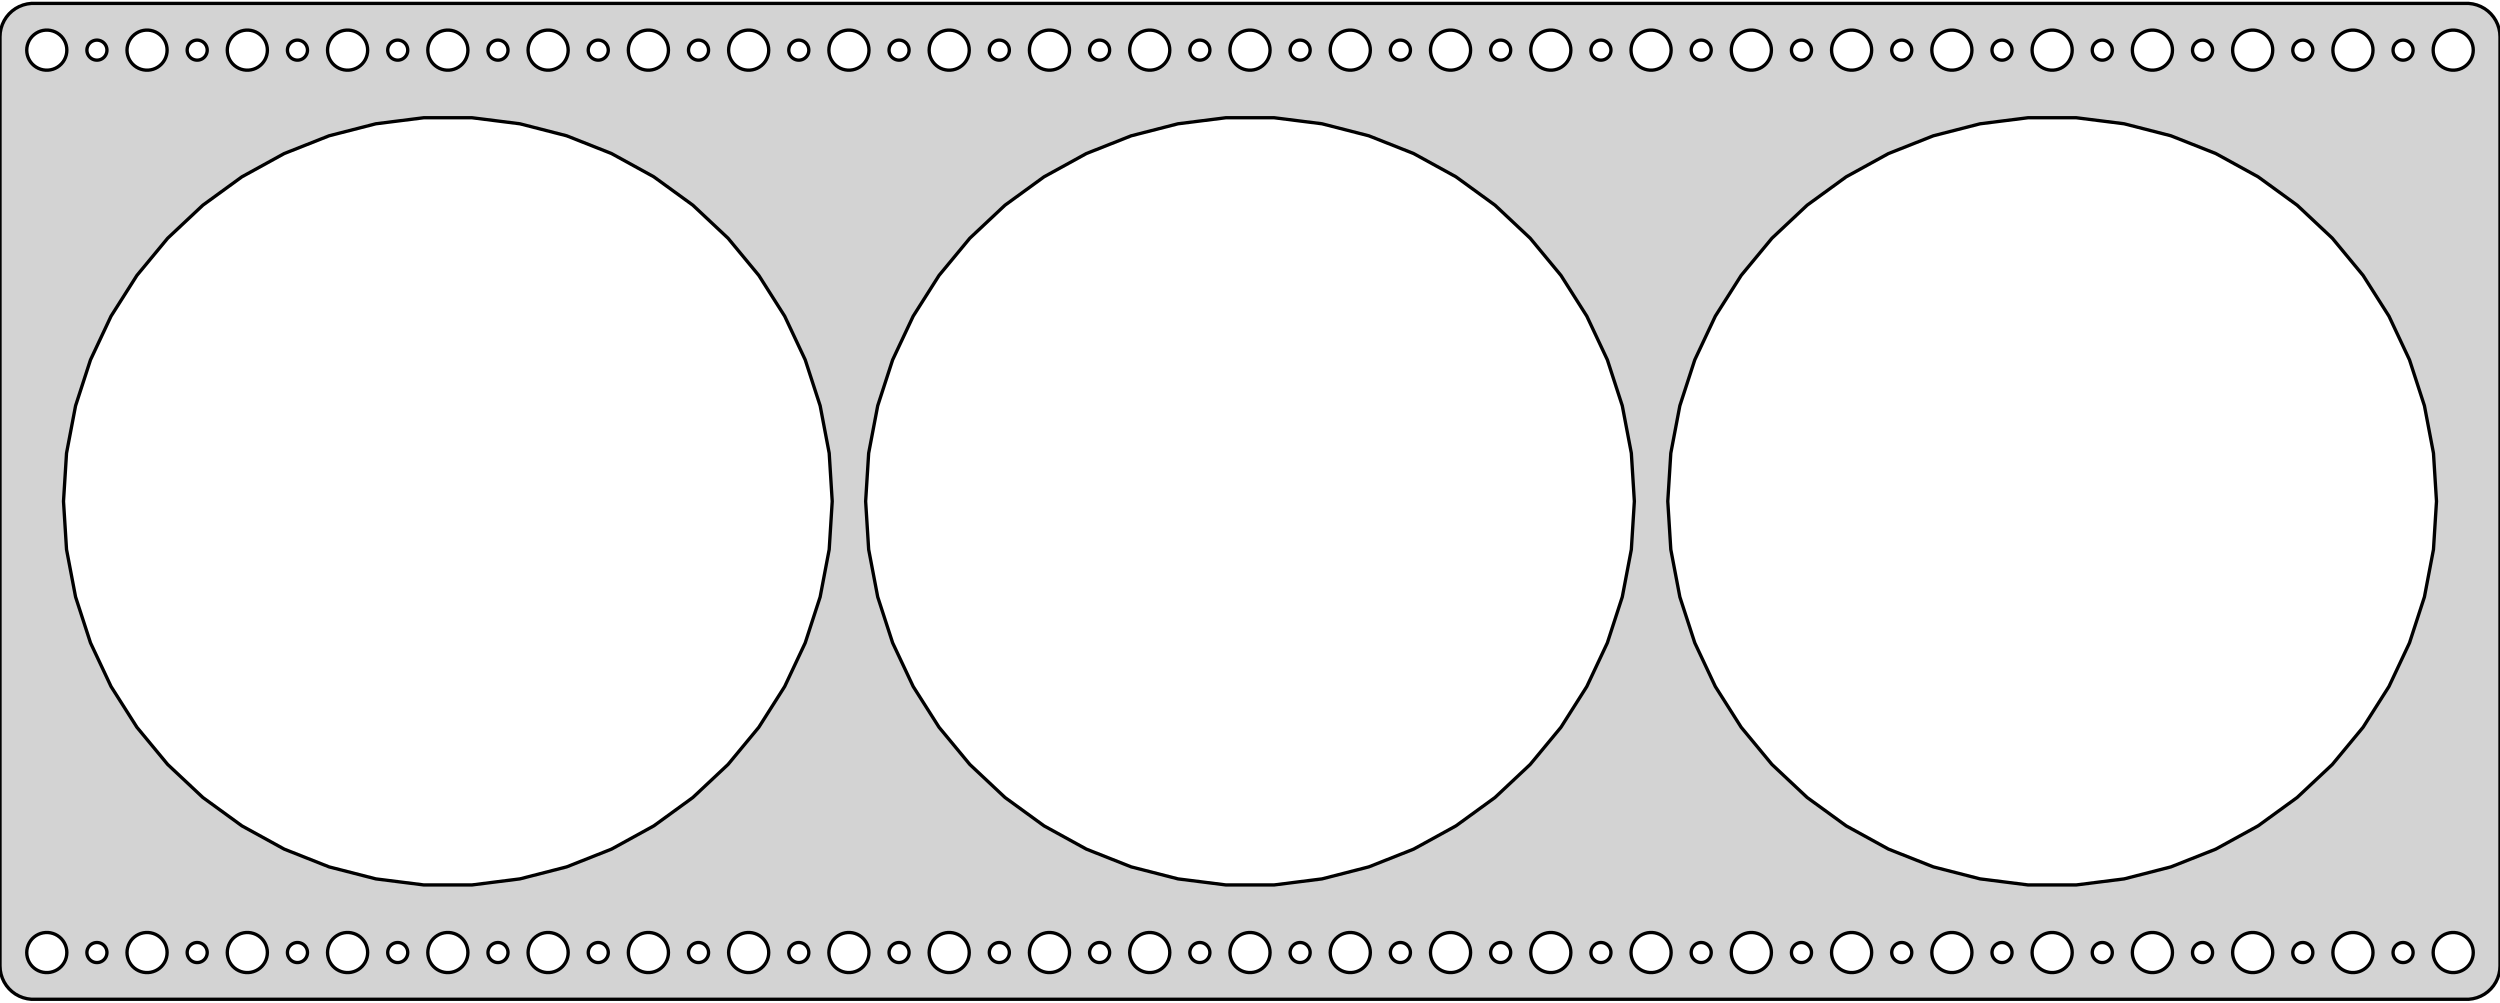 <?xml version="1.0" standalone="no"?>
<!DOCTYPE svg PUBLIC "-//W3C//DTD SVG 1.1//EN" "http://www.w3.org/Graphics/SVG/1.1/DTD/svg11.dtd">
<svg width="374mm" height="150mm" viewBox="-187 -75 374 150" xmlns="http://www.w3.org/2000/svg" version="1.1">
<title>OpenSCAD Model</title>
<path d="
M 182.937,74.411 L 183.545,74.255 L 184.129,74.024 L 184.679,73.722 L 185.187,73.353 L 185.645,72.923
 L 186.045,72.439 L 186.382,71.909 L 186.649,71.341 L 186.843,70.743 L 186.961,70.127 L 187,69.5
 L 187,-69.5 L 186.961,-70.127 L 186.843,-70.743 L 186.649,-71.341 L 186.382,-71.909 L 186.045,-72.439
 L 185.645,-72.923 L 185.187,-73.353 L 184.679,-73.722 L 184.129,-74.024 L 183.545,-74.255 L 182.937,-74.411
 L 182.314,-74.49 L -182.314,-74.49 L -182.937,-74.411 L -183.545,-74.255 L -184.129,-74.024 L -184.679,-73.722
 L -185.187,-73.353 L -185.645,-72.923 L -186.045,-72.439 L -186.382,-71.909 L -186.649,-71.341 L -186.843,-70.743
 L -186.961,-70.127 L -187,-69.5 L -187,69.5 L -186.961,70.127 L -186.843,70.743 L -186.649,71.341
 L -186.382,71.909 L -186.045,72.439 L -185.645,72.923 L -185.187,73.353 L -184.679,73.722 L -184.129,74.024
 L -183.545,74.255 L -182.937,74.411 L -182.314,74.49 L 182.314,74.49 z
M 179.812,-64.506 L 179.438,-64.553 L 179.073,-64.647 L 178.723,-64.785 L 178.393,-64.967 L 178.088,-65.189
 L 177.813,-65.446 L 177.573,-65.737 L 177.371,-66.055 L 177.211,-66.396 L 177.094,-66.754 L 177.024,-67.124
 L 177,-67.5 L 177.024,-67.876 L 177.094,-68.246 L 177.211,-68.604 L 177.371,-68.945 L 177.573,-69.263
 L 177.813,-69.554 L 178.088,-69.811 L 178.393,-70.033 L 178.723,-70.215 L 179.073,-70.353 L 179.438,-70.447
 L 179.812,-70.494 L 180.188,-70.494 L 180.562,-70.447 L 180.927,-70.353 L 181.277,-70.215 L 181.607,-70.033
 L 181.912,-69.811 L 182.187,-69.554 L 182.427,-69.263 L 182.629,-68.945 L 182.789,-68.604 L 182.906,-68.246
 L 182.976,-67.876 L 183,-67.5 L 182.976,-67.124 L 182.906,-66.754 L 182.789,-66.396 L 182.629,-66.055
 L 182.427,-65.737 L 182.187,-65.446 L 181.912,-65.189 L 181.607,-64.967 L 181.277,-64.785 L 180.927,-64.647
 L 180.562,-64.553 L 180.188,-64.506 z
M -150.188,-64.506 L -150.562,-64.553 L -150.927,-64.647 L -151.277,-64.785 L -151.607,-64.967 L -151.912,-65.189
 L -152.187,-65.446 L -152.427,-65.737 L -152.629,-66.055 L -152.789,-66.396 L -152.906,-66.754 L -152.976,-67.124
 L -153,-67.5 L -152.976,-67.876 L -152.906,-68.246 L -152.789,-68.604 L -152.629,-68.945 L -152.427,-69.263
 L -152.187,-69.554 L -151.912,-69.811 L -151.607,-70.033 L -151.277,-70.215 L -150.927,-70.353 L -150.562,-70.447
 L -150.188,-70.494 L -149.812,-70.494 L -149.438,-70.447 L -149.073,-70.353 L -148.723,-70.215 L -148.393,-70.033
 L -148.088,-69.811 L -147.813,-69.554 L -147.573,-69.263 L -147.371,-68.945 L -147.211,-68.604 L -147.094,-68.246
 L -147.024,-67.876 L -147,-67.5 L -147.024,-67.124 L -147.094,-66.754 L -147.211,-66.396 L -147.371,-66.055
 L -147.573,-65.737 L -147.813,-65.446 L -148.088,-65.189 L -148.393,-64.967 L -148.723,-64.785 L -149.073,-64.647
 L -149.438,-64.553 L -149.812,-64.506 z
M 149.812,-64.506 L 149.438,-64.553 L 149.073,-64.647 L 148.723,-64.785 L 148.393,-64.967 L 148.088,-65.189
 L 147.813,-65.446 L 147.573,-65.737 L 147.371,-66.055 L 147.211,-66.396 L 147.094,-66.754 L 147.024,-67.124
 L 147,-67.5 L 147.024,-67.876 L 147.094,-68.246 L 147.211,-68.604 L 147.371,-68.945 L 147.573,-69.263
 L 147.813,-69.554 L 148.088,-69.811 L 148.393,-70.033 L 148.723,-70.215 L 149.073,-70.353 L 149.438,-70.447
 L 149.812,-70.494 L 150.188,-70.494 L 150.562,-70.447 L 150.927,-70.353 L 151.277,-70.215 L 151.607,-70.033
 L 151.912,-69.811 L 152.187,-69.554 L 152.427,-69.263 L 152.629,-68.945 L 152.789,-68.604 L 152.906,-68.246
 L 152.976,-67.876 L 153,-67.5 L 152.976,-67.124 L 152.906,-66.754 L 152.789,-66.396 L 152.629,-66.055
 L 152.427,-65.737 L 152.187,-65.446 L 151.912,-65.189 L 151.607,-64.967 L 151.277,-64.785 L 150.927,-64.647
 L 150.562,-64.553 L 150.188,-64.506 z
M -90.188,-64.506 L -90.562,-64.553 L -90.927,-64.647 L -91.277,-64.785 L -91.608,-64.967 L -91.912,-65.189
 L -92.187,-65.446 L -92.427,-65.737 L -92.629,-66.055 L -92.789,-66.396 L -92.906,-66.754 L -92.976,-67.124
 L -93,-67.5 L -92.976,-67.876 L -92.906,-68.246 L -92.789,-68.604 L -92.629,-68.945 L -92.427,-69.263
 L -92.187,-69.554 L -91.912,-69.811 L -91.608,-70.033 L -91.277,-70.215 L -90.927,-70.353 L -90.562,-70.447
 L -90.188,-70.494 L -89.812,-70.494 L -89.438,-70.447 L -89.073,-70.353 L -88.723,-70.215 L -88.392,-70.033
 L -88.088,-69.811 L -87.813,-69.554 L -87.573,-69.263 L -87.371,-68.945 L -87.211,-68.604 L -87.094,-68.246
 L -87.024,-67.876 L -87,-67.5 L -87.024,-67.124 L -87.094,-66.754 L -87.211,-66.396 L -87.371,-66.055
 L -87.573,-65.737 L -87.813,-65.446 L -88.088,-65.189 L -88.392,-64.967 L -88.723,-64.785 L -89.073,-64.647
 L -89.438,-64.553 L -89.812,-64.506 z
M 164.812,-64.506 L 164.438,-64.553 L 164.073,-64.647 L 163.723,-64.785 L 163.393,-64.967 L 163.088,-65.189
 L 162.813,-65.446 L 162.573,-65.737 L 162.371,-66.055 L 162.211,-66.396 L 162.094,-66.754 L 162.024,-67.124
 L 162,-67.5 L 162.024,-67.876 L 162.094,-68.246 L 162.211,-68.604 L 162.371,-68.945 L 162.573,-69.263
 L 162.813,-69.554 L 163.088,-69.811 L 163.393,-70.033 L 163.723,-70.215 L 164.073,-70.353 L 164.438,-70.447
 L 164.812,-70.494 L 165.188,-70.494 L 165.562,-70.447 L 165.927,-70.353 L 166.277,-70.215 L 166.607,-70.033
 L 166.912,-69.811 L 167.187,-69.554 L 167.427,-69.263 L 167.629,-68.945 L 167.789,-68.604 L 167.906,-68.246
 L 167.976,-67.876 L 168,-67.5 L 167.976,-67.124 L 167.906,-66.754 L 167.789,-66.396 L 167.629,-66.055
 L 167.427,-65.737 L 167.187,-65.446 L 166.912,-65.189 L 166.607,-64.967 L 166.277,-64.785 L 165.927,-64.647
 L 165.562,-64.553 L 165.188,-64.506 z
M -75.188,-64.506 L -75.562,-64.553 L -75.927,-64.647 L -76.277,-64.785 L -76.608,-64.967 L -76.912,-65.189
 L -77.187,-65.446 L -77.427,-65.737 L -77.629,-66.055 L -77.789,-66.396 L -77.906,-66.754 L -77.976,-67.124
 L -78,-67.5 L -77.976,-67.876 L -77.906,-68.246 L -77.789,-68.604 L -77.629,-68.945 L -77.427,-69.263
 L -77.187,-69.554 L -76.912,-69.811 L -76.608,-70.033 L -76.277,-70.215 L -75.927,-70.353 L -75.562,-70.447
 L -75.188,-70.494 L -74.812,-70.494 L -74.438,-70.447 L -74.073,-70.353 L -73.723,-70.215 L -73.392,-70.033
 L -73.088,-69.811 L -72.813,-69.554 L -72.573,-69.263 L -72.371,-68.945 L -72.211,-68.604 L -72.094,-68.246
 L -72.024,-67.876 L -72,-67.5 L -72.024,-67.124 L -72.094,-66.754 L -72.211,-66.396 L -72.371,-66.055
 L -72.573,-65.737 L -72.813,-65.446 L -73.088,-65.189 L -73.392,-64.967 L -73.723,-64.785 L -74.073,-64.647
 L -74.438,-64.553 L -74.812,-64.506 z
M 44.812,-64.506 L 44.438,-64.553 L 44.073,-64.647 L 43.723,-64.785 L 43.392,-64.967 L 43.088,-65.189
 L 42.813,-65.446 L 42.573,-65.737 L 42.371,-66.055 L 42.211,-66.396 L 42.094,-66.754 L 42.024,-67.124
 L 42,-67.5 L 42.024,-67.876 L 42.094,-68.246 L 42.211,-68.604 L 42.371,-68.945 L 42.573,-69.263
 L 42.813,-69.554 L 43.088,-69.811 L 43.392,-70.033 L 43.723,-70.215 L 44.073,-70.353 L 44.438,-70.447
 L 44.812,-70.494 L 45.188,-70.494 L 45.562,-70.447 L 45.927,-70.353 L 46.277,-70.215 L 46.608,-70.033
 L 46.912,-69.811 L 47.187,-69.554 L 47.427,-69.263 L 47.629,-68.945 L 47.789,-68.604 L 47.906,-68.246
 L 47.976,-67.876 L 48,-67.5 L 47.976,-67.124 L 47.906,-66.754 L 47.789,-66.396 L 47.629,-66.055
 L 47.427,-65.737 L 47.187,-65.446 L 46.912,-65.189 L 46.608,-64.967 L 46.277,-64.785 L 45.927,-64.647
 L 45.562,-64.553 L 45.188,-64.506 z
M 59.812,-64.506 L 59.438,-64.553 L 59.073,-64.647 L 58.723,-64.785 L 58.392,-64.967 L 58.088,-65.189
 L 57.813,-65.446 L 57.573,-65.737 L 57.371,-66.055 L 57.211,-66.396 L 57.094,-66.754 L 57.024,-67.124
 L 57,-67.5 L 57.024,-67.876 L 57.094,-68.246 L 57.211,-68.604 L 57.371,-68.945 L 57.573,-69.263
 L 57.813,-69.554 L 58.088,-69.811 L 58.392,-70.033 L 58.723,-70.215 L 59.073,-70.353 L 59.438,-70.447
 L 59.812,-70.494 L 60.188,-70.494 L 60.562,-70.447 L 60.927,-70.353 L 61.277,-70.215 L 61.608,-70.033
 L 61.912,-69.811 L 62.187,-69.554 L 62.427,-69.263 L 62.629,-68.945 L 62.789,-68.604 L 62.906,-68.246
 L 62.976,-67.876 L 63,-67.5 L 62.976,-67.124 L 62.906,-66.754 L 62.789,-66.396 L 62.629,-66.055
 L 62.427,-65.737 L 62.187,-65.446 L 61.912,-65.189 L 61.608,-64.967 L 61.277,-64.785 L 60.927,-64.647
 L 60.562,-64.553 L 60.188,-64.506 z
M -0.188,-64.506 L -0.562,-64.553 L -0.927,-64.647 L -1.277,-64.785 L -1.607,-64.967 L -1.912,-65.189
 L -2.187,-65.446 L -2.427,-65.737 L -2.629,-66.055 L -2.789,-66.396 L -2.906,-66.754 L -2.976,-67.124
 L -3,-67.5 L -2.976,-67.876 L -2.906,-68.246 L -2.789,-68.604 L -2.629,-68.945 L -2.427,-69.263
 L -2.187,-69.554 L -1.912,-69.811 L -1.607,-70.033 L -1.277,-70.215 L -0.927,-70.353 L -0.562,-70.447
 L -0.188,-70.494 L 0.188,-70.494 L 0.562,-70.447 L 0.927,-70.353 L 1.277,-70.215 L 1.607,-70.033
 L 1.912,-69.811 L 2.187,-69.554 L 2.427,-69.263 L 2.629,-68.945 L 2.789,-68.604 L 2.906,-68.246
 L 2.976,-67.876 L 3,-67.5 L 2.976,-67.124 L 2.906,-66.754 L 2.789,-66.396 L 2.629,-66.055
 L 2.427,-65.737 L 2.187,-65.446 L 1.912,-65.189 L 1.607,-64.967 L 1.277,-64.785 L 0.927,-64.647
 L 0.562,-64.553 L 0.188,-64.506 z
M -105.188,-64.506 L -105.562,-64.553 L -105.927,-64.647 L -106.277,-64.785 L -106.607,-64.967 L -106.912,-65.189
 L -107.187,-65.446 L -107.427,-65.737 L -107.629,-66.055 L -107.789,-66.396 L -107.906,-66.754 L -107.976,-67.124
 L -108,-67.5 L -107.976,-67.876 L -107.906,-68.246 L -107.789,-68.604 L -107.629,-68.945 L -107.427,-69.263
 L -107.187,-69.554 L -106.912,-69.811 L -106.607,-70.033 L -106.277,-70.215 L -105.927,-70.353 L -105.562,-70.447
 L -105.188,-70.494 L -104.812,-70.494 L -104.438,-70.447 L -104.073,-70.353 L -103.723,-70.215 L -103.393,-70.033
 L -103.088,-69.811 L -102.813,-69.554 L -102.573,-69.263 L -102.371,-68.945 L -102.211,-68.604 L -102.094,-68.246
 L -102.024,-67.876 L -102,-67.5 L -102.024,-67.124 L -102.094,-66.754 L -102.211,-66.396 L -102.371,-66.055
 L -102.573,-65.737 L -102.813,-65.446 L -103.088,-65.189 L -103.393,-64.967 L -103.723,-64.785 L -104.073,-64.647
 L -104.438,-64.553 L -104.812,-64.506 z
M -15.188,-64.506 L -15.562,-64.553 L -15.927,-64.647 L -16.277,-64.785 L -16.608,-64.967 L -16.912,-65.189
 L -17.187,-65.446 L -17.427,-65.737 L -17.629,-66.055 L -17.789,-66.396 L -17.906,-66.754 L -17.976,-67.124
 L -18,-67.5 L -17.976,-67.876 L -17.906,-68.246 L -17.789,-68.604 L -17.629,-68.945 L -17.427,-69.263
 L -17.187,-69.554 L -16.912,-69.811 L -16.608,-70.033 L -16.277,-70.215 L -15.927,-70.353 L -15.562,-70.447
 L -15.188,-70.494 L -14.812,-70.494 L -14.438,-70.447 L -14.073,-70.353 L -13.723,-70.215 L -13.393,-70.033
 L -13.088,-69.811 L -12.813,-69.554 L -12.573,-69.263 L -12.371,-68.945 L -12.211,-68.604 L -12.094,-68.246
 L -12.024,-67.876 L -12,-67.5 L -12.024,-67.124 L -12.094,-66.754 L -12.211,-66.396 L -12.371,-66.055
 L -12.573,-65.737 L -12.813,-65.446 L -13.088,-65.189 L -13.393,-64.967 L -13.723,-64.785 L -14.073,-64.647
 L -14.438,-64.553 L -14.812,-64.506 z
M 104.812,-64.506 L 104.438,-64.553 L 104.073,-64.647 L 103.723,-64.785 L 103.393,-64.967 L 103.088,-65.189
 L 102.813,-65.446 L 102.573,-65.737 L 102.371,-66.055 L 102.211,-66.396 L 102.094,-66.754 L 102.024,-67.124
 L 102,-67.5 L 102.024,-67.876 L 102.094,-68.246 L 102.211,-68.604 L 102.371,-68.945 L 102.573,-69.263
 L 102.813,-69.554 L 103.088,-69.811 L 103.393,-70.033 L 103.723,-70.215 L 104.073,-70.353 L 104.438,-70.447
 L 104.812,-70.494 L 105.188,-70.494 L 105.562,-70.447 L 105.927,-70.353 L 106.277,-70.215 L 106.607,-70.033
 L 106.912,-69.811 L 107.187,-69.554 L 107.427,-69.263 L 107.629,-68.945 L 107.789,-68.604 L 107.906,-68.246
 L 107.976,-67.876 L 108,-67.5 L 107.976,-67.124 L 107.906,-66.754 L 107.789,-66.396 L 107.629,-66.055
 L 107.427,-65.737 L 107.187,-65.446 L 106.912,-65.189 L 106.607,-64.967 L 106.277,-64.785 L 105.927,-64.647
 L 105.562,-64.553 L 105.188,-64.506 z
M 74.812,-64.506 L 74.438,-64.553 L 74.073,-64.647 L 73.723,-64.785 L 73.392,-64.967 L 73.088,-65.189
 L 72.813,-65.446 L 72.573,-65.737 L 72.371,-66.055 L 72.211,-66.396 L 72.094,-66.754 L 72.024,-67.124
 L 72,-67.5 L 72.024,-67.876 L 72.094,-68.246 L 72.211,-68.604 L 72.371,-68.945 L 72.573,-69.263
 L 72.813,-69.554 L 73.088,-69.811 L 73.392,-70.033 L 73.723,-70.215 L 74.073,-70.353 L 74.438,-70.447
 L 74.812,-70.494 L 75.188,-70.494 L 75.562,-70.447 L 75.927,-70.353 L 76.277,-70.215 L 76.608,-70.033
 L 76.912,-69.811 L 77.187,-69.554 L 77.427,-69.263 L 77.629,-68.945 L 77.789,-68.604 L 77.906,-68.246
 L 77.976,-67.876 L 78,-67.5 L 77.976,-67.124 L 77.906,-66.754 L 77.789,-66.396 L 77.629,-66.055
 L 77.427,-65.737 L 77.187,-65.446 L 76.912,-65.189 L 76.608,-64.967 L 76.277,-64.785 L 75.927,-64.647
 L 75.562,-64.553 L 75.188,-64.506 z
M 134.812,-64.506 L 134.438,-64.553 L 134.073,-64.647 L 133.723,-64.785 L 133.393,-64.967 L 133.088,-65.189
 L 132.813,-65.446 L 132.573,-65.737 L 132.371,-66.055 L 132.211,-66.396 L 132.094,-66.754 L 132.024,-67.124
 L 132,-67.5 L 132.024,-67.876 L 132.094,-68.246 L 132.211,-68.604 L 132.371,-68.945 L 132.573,-69.263
 L 132.813,-69.554 L 133.088,-69.811 L 133.393,-70.033 L 133.723,-70.215 L 134.073,-70.353 L 134.438,-70.447
 L 134.812,-70.494 L 135.188,-70.494 L 135.562,-70.447 L 135.927,-70.353 L 136.277,-70.215 L 136.607,-70.033
 L 136.912,-69.811 L 137.187,-69.554 L 137.427,-69.263 L 137.629,-68.945 L 137.789,-68.604 L 137.906,-68.246
 L 137.976,-67.876 L 138,-67.5 L 137.976,-67.124 L 137.906,-66.754 L 137.789,-66.396 L 137.629,-66.055
 L 137.427,-65.737 L 137.187,-65.446 L 136.912,-65.189 L 136.607,-64.967 L 136.277,-64.785 L 135.927,-64.647
 L 135.562,-64.553 L 135.188,-64.506 z
M 89.812,-64.506 L 89.438,-64.553 L 89.073,-64.647 L 88.723,-64.785 L 88.392,-64.967 L 88.088,-65.189
 L 87.813,-65.446 L 87.573,-65.737 L 87.371,-66.055 L 87.211,-66.396 L 87.094,-66.754 L 87.024,-67.124
 L 87,-67.5 L 87.024,-67.876 L 87.094,-68.246 L 87.211,-68.604 L 87.371,-68.945 L 87.573,-69.263
 L 87.813,-69.554 L 88.088,-69.811 L 88.392,-70.033 L 88.723,-70.215 L 89.073,-70.353 L 89.438,-70.447
 L 89.812,-70.494 L 90.188,-70.494 L 90.562,-70.447 L 90.927,-70.353 L 91.277,-70.215 L 91.608,-70.033
 L 91.912,-69.811 L 92.187,-69.554 L 92.427,-69.263 L 92.629,-68.945 L 92.789,-68.604 L 92.906,-68.246
 L 92.976,-67.876 L 93,-67.5 L 92.976,-67.124 L 92.906,-66.754 L 92.789,-66.396 L 92.629,-66.055
 L 92.427,-65.737 L 92.187,-65.446 L 91.912,-65.189 L 91.608,-64.967 L 91.277,-64.785 L 90.927,-64.647
 L 90.562,-64.553 L 90.188,-64.506 z
M -135.188,-64.506 L -135.562,-64.553 L -135.927,-64.647 L -136.277,-64.785 L -136.607,-64.967 L -136.912,-65.189
 L -137.187,-65.446 L -137.427,-65.737 L -137.629,-66.055 L -137.789,-66.396 L -137.906,-66.754 L -137.976,-67.124
 L -138,-67.5 L -137.976,-67.876 L -137.906,-68.246 L -137.789,-68.604 L -137.629,-68.945 L -137.427,-69.263
 L -137.187,-69.554 L -136.912,-69.811 L -136.607,-70.033 L -136.277,-70.215 L -135.927,-70.353 L -135.562,-70.447
 L -135.188,-70.494 L -134.812,-70.494 L -134.438,-70.447 L -134.073,-70.353 L -133.723,-70.215 L -133.393,-70.033
 L -133.088,-69.811 L -132.813,-69.554 L -132.573,-69.263 L -132.371,-68.945 L -132.211,-68.604 L -132.094,-68.246
 L -132.024,-67.876 L -132,-67.5 L -132.024,-67.124 L -132.094,-66.754 L -132.211,-66.396 L -132.371,-66.055
 L -132.573,-65.737 L -132.813,-65.446 L -133.088,-65.189 L -133.393,-64.967 L -133.723,-64.785 L -134.073,-64.647
 L -134.438,-64.553 L -134.812,-64.506 z
M -120.188,-64.506 L -120.562,-64.553 L -120.927,-64.647 L -121.277,-64.785 L -121.607,-64.967 L -121.912,-65.189
 L -122.187,-65.446 L -122.427,-65.737 L -122.629,-66.055 L -122.789,-66.396 L -122.906,-66.754 L -122.976,-67.124
 L -123,-67.5 L -122.976,-67.876 L -122.906,-68.246 L -122.789,-68.604 L -122.629,-68.945 L -122.427,-69.263
 L -122.187,-69.554 L -121.912,-69.811 L -121.607,-70.033 L -121.277,-70.215 L -120.927,-70.353 L -120.562,-70.447
 L -120.188,-70.494 L -119.812,-70.494 L -119.438,-70.447 L -119.073,-70.353 L -118.723,-70.215 L -118.393,-70.033
 L -118.088,-69.811 L -117.813,-69.554 L -117.573,-69.263 L -117.371,-68.945 L -117.211,-68.604 L -117.094,-68.246
 L -117.024,-67.876 L -117,-67.5 L -117.024,-67.124 L -117.094,-66.754 L -117.211,-66.396 L -117.371,-66.055
 L -117.573,-65.737 L -117.813,-65.446 L -118.088,-65.189 L -118.393,-64.967 L -118.723,-64.785 L -119.073,-64.647
 L -119.438,-64.553 L -119.812,-64.506 z
M 29.812,-64.506 L 29.438,-64.553 L 29.073,-64.647 L 28.723,-64.785 L 28.392,-64.967 L 28.088,-65.189
 L 27.813,-65.446 L 27.573,-65.737 L 27.371,-66.055 L 27.211,-66.396 L 27.094,-66.754 L 27.024,-67.124
 L 27,-67.5 L 27.024,-67.876 L 27.094,-68.246 L 27.211,-68.604 L 27.371,-68.945 L 27.573,-69.263
 L 27.813,-69.554 L 28.088,-69.811 L 28.392,-70.033 L 28.723,-70.215 L 29.073,-70.353 L 29.438,-70.447
 L 29.812,-70.494 L 30.188,-70.494 L 30.562,-70.447 L 30.927,-70.353 L 31.277,-70.215 L 31.608,-70.033
 L 31.912,-69.811 L 32.187,-69.554 L 32.427,-69.263 L 32.629,-68.945 L 32.789,-68.604 L 32.906,-68.246
 L 32.976,-67.876 L 33,-67.5 L 32.976,-67.124 L 32.906,-66.754 L 32.789,-66.396 L 32.629,-66.055
 L 32.427,-65.737 L 32.187,-65.446 L 31.912,-65.189 L 31.608,-64.967 L 31.277,-64.785 L 30.927,-64.647
 L 30.562,-64.553 L 30.188,-64.506 z
M -180.188,-64.506 L -180.562,-64.553 L -180.927,-64.647 L -181.277,-64.785 L -181.607,-64.967 L -181.912,-65.189
 L -182.187,-65.446 L -182.427,-65.737 L -182.629,-66.055 L -182.789,-66.396 L -182.906,-66.754 L -182.976,-67.124
 L -183,-67.5 L -182.976,-67.876 L -182.906,-68.246 L -182.789,-68.604 L -182.629,-68.945 L -182.427,-69.263
 L -182.187,-69.554 L -181.912,-69.811 L -181.607,-70.033 L -181.277,-70.215 L -180.927,-70.353 L -180.562,-70.447
 L -180.188,-70.494 L -179.812,-70.494 L -179.438,-70.447 L -179.073,-70.353 L -178.723,-70.215 L -178.393,-70.033
 L -178.088,-69.811 L -177.813,-69.554 L -177.573,-69.263 L -177.371,-68.945 L -177.211,-68.604 L -177.094,-68.246
 L -177.024,-67.876 L -177,-67.5 L -177.024,-67.124 L -177.094,-66.754 L -177.211,-66.396 L -177.371,-66.055
 L -177.573,-65.737 L -177.813,-65.446 L -178.088,-65.189 L -178.393,-64.967 L -178.723,-64.785 L -179.073,-64.647
 L -179.438,-64.553 L -179.812,-64.506 z
M -165.188,-64.506 L -165.562,-64.553 L -165.927,-64.647 L -166.277,-64.785 L -166.607,-64.967 L -166.912,-65.189
 L -167.187,-65.446 L -167.427,-65.737 L -167.629,-66.055 L -167.789,-66.396 L -167.906,-66.754 L -167.976,-67.124
 L -168,-67.5 L -167.976,-67.876 L -167.906,-68.246 L -167.789,-68.604 L -167.629,-68.945 L -167.427,-69.263
 L -167.187,-69.554 L -166.912,-69.811 L -166.607,-70.033 L -166.277,-70.215 L -165.927,-70.353 L -165.562,-70.447
 L -165.188,-70.494 L -164.812,-70.494 L -164.438,-70.447 L -164.073,-70.353 L -163.723,-70.215 L -163.393,-70.033
 L -163.088,-69.811 L -162.813,-69.554 L -162.573,-69.263 L -162.371,-68.945 L -162.211,-68.604 L -162.094,-68.246
 L -162.024,-67.876 L -162,-67.5 L -162.024,-67.124 L -162.094,-66.754 L -162.211,-66.396 L -162.371,-66.055
 L -162.573,-65.737 L -162.813,-65.446 L -163.088,-65.189 L -163.393,-64.967 L -163.723,-64.785 L -164.073,-64.647
 L -164.438,-64.553 L -164.812,-64.506 z
M 119.812,-64.506 L 119.438,-64.553 L 119.073,-64.647 L 118.723,-64.785 L 118.393,-64.967 L 118.088,-65.189
 L 117.813,-65.446 L 117.573,-65.737 L 117.371,-66.055 L 117.211,-66.396 L 117.094,-66.754 L 117.024,-67.124
 L 117,-67.5 L 117.024,-67.876 L 117.094,-68.246 L 117.211,-68.604 L 117.371,-68.945 L 117.573,-69.263
 L 117.813,-69.554 L 118.088,-69.811 L 118.393,-70.033 L 118.723,-70.215 L 119.073,-70.353 L 119.438,-70.447
 L 119.812,-70.494 L 120.188,-70.494 L 120.562,-70.447 L 120.927,-70.353 L 121.277,-70.215 L 121.607,-70.033
 L 121.912,-69.811 L 122.187,-69.554 L 122.427,-69.263 L 122.629,-68.945 L 122.789,-68.604 L 122.906,-68.246
 L 122.976,-67.876 L 123,-67.5 L 122.976,-67.124 L 122.906,-66.754 L 122.789,-66.396 L 122.629,-66.055
 L 122.427,-65.737 L 122.187,-65.446 L 121.912,-65.189 L 121.607,-64.967 L 121.277,-64.785 L 120.927,-64.647
 L 120.562,-64.553 L 120.188,-64.506 z
M 14.812,-64.506 L 14.438,-64.553 L 14.073,-64.647 L 13.723,-64.785 L 13.393,-64.967 L 13.088,-65.189
 L 12.813,-65.446 L 12.573,-65.737 L 12.371,-66.055 L 12.211,-66.396 L 12.094,-66.754 L 12.024,-67.124
 L 12,-67.5 L 12.024,-67.876 L 12.094,-68.246 L 12.211,-68.604 L 12.371,-68.945 L 12.573,-69.263
 L 12.813,-69.554 L 13.088,-69.811 L 13.393,-70.033 L 13.723,-70.215 L 14.073,-70.353 L 14.438,-70.447
 L 14.812,-70.494 L 15.188,-70.494 L 15.562,-70.447 L 15.927,-70.353 L 16.277,-70.215 L 16.608,-70.033
 L 16.912,-69.811 L 17.187,-69.554 L 17.427,-69.263 L 17.629,-68.945 L 17.789,-68.604 L 17.906,-68.246
 L 17.976,-67.876 L 18,-67.5 L 17.976,-67.124 L 17.906,-66.754 L 17.789,-66.396 L 17.629,-66.055
 L 17.427,-65.737 L 17.187,-65.446 L 16.912,-65.189 L 16.608,-64.967 L 16.277,-64.785 L 15.927,-64.647
 L 15.562,-64.553 L 15.188,-64.506 z
M -60.188,-64.506 L -60.562,-64.553 L -60.927,-64.647 L -61.277,-64.785 L -61.608,-64.967 L -61.912,-65.189
 L -62.187,-65.446 L -62.427,-65.737 L -62.629,-66.055 L -62.789,-66.396 L -62.906,-66.754 L -62.976,-67.124
 L -63,-67.5 L -62.976,-67.876 L -62.906,-68.246 L -62.789,-68.604 L -62.629,-68.945 L -62.427,-69.263
 L -62.187,-69.554 L -61.912,-69.811 L -61.608,-70.033 L -61.277,-70.215 L -60.927,-70.353 L -60.562,-70.447
 L -60.188,-70.494 L -59.812,-70.494 L -59.438,-70.447 L -59.073,-70.353 L -58.723,-70.215 L -58.392,-70.033
 L -58.088,-69.811 L -57.813,-69.554 L -57.573,-69.263 L -57.371,-68.945 L -57.211,-68.604 L -57.094,-68.246
 L -57.024,-67.876 L -57,-67.5 L -57.024,-67.124 L -57.094,-66.754 L -57.211,-66.396 L -57.371,-66.055
 L -57.573,-65.737 L -57.813,-65.446 L -58.088,-65.189 L -58.392,-64.967 L -58.723,-64.785 L -59.073,-64.647
 L -59.438,-64.553 L -59.812,-64.506 z
M -44.438,-70.447 L -44.073,-70.353 L -43.723,-70.215 L -43.392,-70.033 L -43.088,-69.811 L -42.813,-69.554
 L -42.573,-69.263 L -42.371,-68.945 L -42.211,-68.604 L -42.094,-68.246 L -42.024,-67.876 L -42,-67.5
 L -42.024,-67.124 L -42.094,-66.754 L -42.211,-66.396 L -42.371,-66.055 L -42.573,-65.737 L -42.813,-65.446
 L -43.088,-65.189 L -43.392,-64.967 L -43.723,-64.785 L -44.073,-64.647 L -44.438,-64.553 L -44.812,-64.506
 L -45.188,-64.506 L -45.562,-64.553 L -45.927,-64.647 L -46.277,-64.785 L -46.608,-64.967 L -46.912,-65.189
 L -47.187,-65.446 L -47.427,-65.737 L -47.629,-66.055 L -47.789,-66.396 L -47.906,-66.754 L -47.976,-67.124
 L -48,-67.5 L -47.976,-67.876 L -47.906,-68.246 L -47.789,-68.604 L -47.629,-68.945 L -47.427,-69.263
 L -47.187,-69.554 L -46.912,-69.811 L -46.608,-70.033 L -46.277,-70.215 L -45.927,-70.353 L -45.562,-70.447
 L -45.188,-70.494 L -44.812,-70.494 z
M -29.438,-70.447 L -29.073,-70.353 L -28.723,-70.215 L -28.392,-70.033 L -28.088,-69.811 L -27.813,-69.554
 L -27.573,-69.263 L -27.371,-68.945 L -27.211,-68.604 L -27.094,-68.246 L -27.024,-67.876 L -27,-67.5
 L -27.024,-67.124 L -27.094,-66.754 L -27.211,-66.396 L -27.371,-66.055 L -27.573,-65.737 L -27.813,-65.446
 L -28.088,-65.189 L -28.392,-64.967 L -28.723,-64.785 L -29.073,-64.647 L -29.438,-64.553 L -29.812,-64.506
 L -30.188,-64.506 L -30.562,-64.553 L -30.927,-64.647 L -31.277,-64.785 L -31.608,-64.967 L -31.912,-65.189
 L -32.187,-65.446 L -32.427,-65.737 L -32.629,-66.055 L -32.789,-66.396 L -32.906,-66.754 L -32.976,-67.124
 L -33,-67.5 L -32.976,-67.876 L -32.906,-68.246 L -32.789,-68.604 L -32.629,-68.945 L -32.427,-69.263
 L -32.187,-69.554 L -31.912,-69.811 L -31.608,-70.033 L -31.277,-70.215 L -30.927,-70.353 L -30.562,-70.447
 L -30.188,-70.494 L -29.812,-70.494 z
M 67.406,-66.003 L 67.219,-66.027 L 67.037,-66.073 L 66.861,-66.143 L 66.696,-66.234 L 66.544,-66.344
 L 66.406,-66.473 L 66.287,-66.618 L 66.186,-66.777 L 66.105,-66.948 L 66.047,-67.127 L 66.012,-67.312
 L 66,-67.5 L 66.012,-67.688 L 66.047,-67.873 L 66.105,-68.052 L 66.186,-68.223 L 66.287,-68.382
 L 66.406,-68.527 L 66.544,-68.656 L 66.696,-68.766 L 66.861,-68.857 L 67.037,-68.927 L 67.219,-68.973
 L 67.406,-68.997 L 67.594,-68.997 L 67.781,-68.973 L 67.963,-68.927 L 68.139,-68.857 L 68.304,-68.766
 L 68.456,-68.656 L 68.593,-68.527 L 68.713,-68.382 L 68.814,-68.223 L 68.895,-68.052 L 68.953,-67.873
 L 68.988,-67.688 L 69,-67.5 L 68.988,-67.312 L 68.953,-67.127 L 68.895,-66.948 L 68.814,-66.777
 L 68.713,-66.618 L 68.593,-66.473 L 68.456,-66.344 L 68.304,-66.234 L 68.139,-66.143 L 67.963,-66.073
 L 67.781,-66.027 L 67.594,-66.003 z
M -127.594,-66.003 L -127.781,-66.027 L -127.964,-66.073 L -128.139,-66.143 L -128.304,-66.234 L -128.456,-66.344
 L -128.593,-66.473 L -128.714,-66.618 L -128.814,-66.777 L -128.895,-66.948 L -128.953,-67.127 L -128.988,-67.312
 L -129,-67.5 L -128.988,-67.688 L -128.953,-67.873 L -128.895,-68.052 L -128.814,-68.223 L -128.714,-68.382
 L -128.593,-68.527 L -128.456,-68.656 L -128.304,-68.766 L -128.139,-68.857 L -127.964,-68.927 L -127.781,-68.973
 L -127.594,-68.997 L -127.406,-68.997 L -127.219,-68.973 L -127.036,-68.927 L -126.861,-68.857 L -126.696,-68.766
 L -126.544,-68.656 L -126.407,-68.527 L -126.286,-68.382 L -126.186,-68.223 L -126.105,-68.052 L -126.047,-67.873
 L -126.012,-67.688 L -126,-67.5 L -126.012,-67.312 L -126.047,-67.127 L -126.105,-66.948 L -126.186,-66.777
 L -126.286,-66.618 L -126.407,-66.473 L -126.544,-66.344 L -126.696,-66.234 L -126.861,-66.143 L -127.036,-66.073
 L -127.219,-66.027 L -127.406,-66.003 z
M 82.406,-66.003 L 82.219,-66.027 L 82.037,-66.073 L 81.861,-66.143 L 81.696,-66.234 L 81.544,-66.344
 L 81.406,-66.473 L 81.287,-66.618 L 81.186,-66.777 L 81.105,-66.948 L 81.047,-67.127 L 81.012,-67.312
 L 81,-67.5 L 81.012,-67.688 L 81.047,-67.873 L 81.105,-68.052 L 81.186,-68.223 L 81.287,-68.382
 L 81.406,-68.527 L 81.544,-68.656 L 81.696,-68.766 L 81.861,-68.857 L 82.037,-68.927 L 82.219,-68.973
 L 82.406,-68.997 L 82.594,-68.997 L 82.781,-68.973 L 82.963,-68.927 L 83.139,-68.857 L 83.304,-68.766
 L 83.456,-68.656 L 83.593,-68.527 L 83.713,-68.382 L 83.814,-68.223 L 83.895,-68.052 L 83.953,-67.873
 L 83.988,-67.688 L 84,-67.5 L 83.988,-67.312 L 83.953,-67.127 L 83.895,-66.948 L 83.814,-66.777
 L 83.713,-66.618 L 83.593,-66.473 L 83.456,-66.344 L 83.304,-66.234 L 83.139,-66.143 L 82.963,-66.073
 L 82.781,-66.027 L 82.594,-66.003 z
M 112.406,-66.003 L 112.219,-66.027 L 112.036,-66.073 L 111.861,-66.143 L 111.696,-66.234 L 111.544,-66.344
 L 111.407,-66.473 L 111.286,-66.618 L 111.186,-66.777 L 111.105,-66.948 L 111.047,-67.127 L 111.012,-67.312
 L 111,-67.5 L 111.012,-67.688 L 111.047,-67.873 L 111.105,-68.052 L 111.186,-68.223 L 111.286,-68.382
 L 111.407,-68.527 L 111.544,-68.656 L 111.696,-68.766 L 111.861,-68.857 L 112.036,-68.927 L 112.219,-68.973
 L 112.406,-68.997 L 112.594,-68.997 L 112.781,-68.973 L 112.964,-68.927 L 113.139,-68.857 L 113.304,-68.766
 L 113.456,-68.656 L 113.593,-68.527 L 113.714,-68.382 L 113.814,-68.223 L 113.895,-68.052 L 113.953,-67.873
 L 113.988,-67.688 L 114,-67.5 L 113.988,-67.312 L 113.953,-67.127 L 113.895,-66.948 L 113.814,-66.777
 L 113.714,-66.618 L 113.593,-66.473 L 113.456,-66.344 L 113.304,-66.234 L 113.139,-66.143 L 112.964,-66.073
 L 112.781,-66.027 L 112.594,-66.003 z
M -142.594,-66.003 L -142.781,-66.027 L -142.964,-66.073 L -143.139,-66.143 L -143.304,-66.234 L -143.456,-66.344
 L -143.593,-66.473 L -143.714,-66.618 L -143.814,-66.777 L -143.895,-66.948 L -143.953,-67.127 L -143.988,-67.312
 L -144,-67.5 L -143.988,-67.688 L -143.953,-67.873 L -143.895,-68.052 L -143.814,-68.223 L -143.714,-68.382
 L -143.593,-68.527 L -143.456,-68.656 L -143.304,-68.766 L -143.139,-68.857 L -142.964,-68.927 L -142.781,-68.973
 L -142.594,-68.997 L -142.406,-68.997 L -142.219,-68.973 L -142.036,-68.927 L -141.861,-68.857 L -141.696,-68.766
 L -141.544,-68.656 L -141.407,-68.527 L -141.286,-68.382 L -141.186,-68.223 L -141.105,-68.052 L -141.047,-67.873
 L -141.012,-67.688 L -141,-67.5 L -141.012,-67.312 L -141.047,-67.127 L -141.105,-66.948 L -141.186,-66.777
 L -141.286,-66.618 L -141.407,-66.473 L -141.544,-66.344 L -141.696,-66.234 L -141.861,-66.143 L -142.036,-66.073
 L -142.219,-66.027 L -142.406,-66.003 z
M -112.594,-66.003 L -112.781,-66.027 L -112.964,-66.073 L -113.139,-66.143 L -113.304,-66.234 L -113.456,-66.344
 L -113.593,-66.473 L -113.714,-66.618 L -113.814,-66.777 L -113.895,-66.948 L -113.953,-67.127 L -113.988,-67.312
 L -114,-67.5 L -113.988,-67.688 L -113.953,-67.873 L -113.895,-68.052 L -113.814,-68.223 L -113.714,-68.382
 L -113.593,-68.527 L -113.456,-68.656 L -113.304,-68.766 L -113.139,-68.857 L -112.964,-68.927 L -112.781,-68.973
 L -112.594,-68.997 L -112.406,-68.997 L -112.219,-68.973 L -112.036,-68.927 L -111.861,-68.857 L -111.696,-68.766
 L -111.544,-68.656 L -111.407,-68.527 L -111.286,-68.382 L -111.186,-68.223 L -111.105,-68.052 L -111.047,-67.873
 L -111.012,-67.688 L -111,-67.5 L -111.012,-67.312 L -111.047,-67.127 L -111.105,-66.948 L -111.186,-66.777
 L -111.286,-66.618 L -111.407,-66.473 L -111.544,-66.344 L -111.696,-66.234 L -111.861,-66.143 L -112.036,-66.073
 L -112.219,-66.027 L -112.406,-66.003 z
M -82.594,-66.003 L -82.781,-66.027 L -82.963,-66.073 L -83.139,-66.143 L -83.304,-66.234 L -83.456,-66.344
 L -83.593,-66.473 L -83.713,-66.618 L -83.814,-66.777 L -83.895,-66.948 L -83.953,-67.127 L -83.988,-67.312
 L -84,-67.5 L -83.988,-67.688 L -83.953,-67.873 L -83.895,-68.052 L -83.814,-68.223 L -83.713,-68.382
 L -83.593,-68.527 L -83.456,-68.656 L -83.304,-68.766 L -83.139,-68.857 L -82.963,-68.927 L -82.781,-68.973
 L -82.594,-68.997 L -82.406,-68.997 L -82.219,-68.973 L -82.037,-68.927 L -81.861,-68.857 L -81.696,-68.766
 L -81.544,-68.656 L -81.406,-68.527 L -81.287,-68.382 L -81.186,-68.223 L -81.105,-68.052 L -81.047,-67.873
 L -81.012,-67.688 L -81,-67.5 L -81.012,-67.312 L -81.047,-67.127 L -81.105,-66.948 L -81.186,-66.777
 L -81.287,-66.618 L -81.406,-66.473 L -81.544,-66.344 L -81.696,-66.234 L -81.861,-66.143 L -82.037,-66.073
 L -82.219,-66.027 L -82.406,-66.003 z
M 127.406,-66.003 L 127.219,-66.027 L 127.036,-66.073 L 126.861,-66.143 L 126.696,-66.234 L 126.544,-66.344
 L 126.407,-66.473 L 126.286,-66.618 L 126.186,-66.777 L 126.105,-66.948 L 126.047,-67.127 L 126.012,-67.312
 L 126,-67.5 L 126.012,-67.688 L 126.047,-67.873 L 126.105,-68.052 L 126.186,-68.223 L 126.286,-68.382
 L 126.407,-68.527 L 126.544,-68.656 L 126.696,-68.766 L 126.861,-68.857 L 127.036,-68.927 L 127.219,-68.973
 L 127.406,-68.997 L 127.594,-68.997 L 127.781,-68.973 L 127.964,-68.927 L 128.139,-68.857 L 128.304,-68.766
 L 128.456,-68.656 L 128.593,-68.527 L 128.714,-68.382 L 128.814,-68.223 L 128.895,-68.052 L 128.953,-67.873
 L 128.988,-67.688 L 129,-67.5 L 128.988,-67.312 L 128.953,-67.127 L 128.895,-66.948 L 128.814,-66.777
 L 128.714,-66.618 L 128.593,-66.473 L 128.456,-66.344 L 128.304,-66.234 L 128.139,-66.143 L 127.964,-66.073
 L 127.781,-66.027 L 127.594,-66.003 z
M 52.406,-66.003 L 52.219,-66.027 L 52.036,-66.073 L 51.861,-66.143 L 51.696,-66.234 L 51.544,-66.344
 L 51.407,-66.473 L 51.286,-66.618 L 51.185,-66.777 L 51.105,-66.948 L 51.047,-67.127 L 51.012,-67.312
 L 51,-67.5 L 51.012,-67.688 L 51.047,-67.873 L 51.105,-68.052 L 51.185,-68.223 L 51.286,-68.382
 L 51.407,-68.527 L 51.544,-68.656 L 51.696,-68.766 L 51.861,-68.857 L 52.036,-68.927 L 52.219,-68.973
 L 52.406,-68.997 L 52.594,-68.997 L 52.781,-68.973 L 52.964,-68.927 L 53.139,-68.857 L 53.304,-68.766
 L 53.456,-68.656 L 53.593,-68.527 L 53.714,-68.382 L 53.815,-68.223 L 53.895,-68.052 L 53.953,-67.873
 L 53.988,-67.688 L 54,-67.5 L 53.988,-67.312 L 53.953,-67.127 L 53.895,-66.948 L 53.815,-66.777
 L 53.714,-66.618 L 53.593,-66.473 L 53.456,-66.344 L 53.304,-66.234 L 53.139,-66.143 L 52.964,-66.073
 L 52.781,-66.027 L 52.594,-66.003 z
M -67.594,-66.003 L -67.781,-66.027 L -67.963,-66.073 L -68.139,-66.143 L -68.304,-66.234 L -68.456,-66.344
 L -68.593,-66.473 L -68.713,-66.618 L -68.814,-66.777 L -68.895,-66.948 L -68.953,-67.127 L -68.988,-67.312
 L -69,-67.5 L -68.988,-67.688 L -68.953,-67.873 L -68.895,-68.052 L -68.814,-68.223 L -68.713,-68.382
 L -68.593,-68.527 L -68.456,-68.656 L -68.304,-68.766 L -68.139,-68.857 L -67.963,-68.927 L -67.781,-68.973
 L -67.594,-68.997 L -67.406,-68.997 L -67.219,-68.973 L -67.037,-68.927 L -66.861,-68.857 L -66.696,-68.766
 L -66.544,-68.656 L -66.406,-68.527 L -66.287,-68.382 L -66.186,-68.223 L -66.105,-68.052 L -66.047,-67.873
 L -66.012,-67.688 L -66,-67.5 L -66.012,-67.312 L -66.047,-67.127 L -66.105,-66.948 L -66.186,-66.777
 L -66.287,-66.618 L -66.406,-66.473 L -66.544,-66.344 L -66.696,-66.234 L -66.861,-66.143 L -67.037,-66.073
 L -67.219,-66.027 L -67.406,-66.003 z
M -172.594,-66.003 L -172.781,-66.027 L -172.964,-66.073 L -173.139,-66.143 L -173.304,-66.234 L -173.456,-66.344
 L -173.593,-66.473 L -173.714,-66.618 L -173.814,-66.777 L -173.895,-66.948 L -173.953,-67.127 L -173.988,-67.312
 L -174,-67.5 L -173.988,-67.688 L -173.953,-67.873 L -173.895,-68.052 L -173.814,-68.223 L -173.714,-68.382
 L -173.593,-68.527 L -173.456,-68.656 L -173.304,-68.766 L -173.139,-68.857 L -172.964,-68.927 L -172.781,-68.973
 L -172.594,-68.997 L -172.406,-68.997 L -172.219,-68.973 L -172.036,-68.927 L -171.861,-68.857 L -171.696,-68.766
 L -171.544,-68.656 L -171.407,-68.527 L -171.286,-68.382 L -171.186,-68.223 L -171.105,-68.052 L -171.047,-67.873
 L -171.012,-67.688 L -171,-67.5 L -171.012,-67.312 L -171.047,-67.127 L -171.105,-66.948 L -171.186,-66.777
 L -171.286,-66.618 L -171.407,-66.473 L -171.544,-66.344 L -171.696,-66.234 L -171.861,-66.143 L -172.036,-66.073
 L -172.219,-66.027 L -172.406,-66.003 z
M 172.406,-66.003 L 172.219,-66.027 L 172.036,-66.073 L 171.861,-66.143 L 171.696,-66.234 L 171.544,-66.344
 L 171.407,-66.473 L 171.286,-66.618 L 171.186,-66.777 L 171.105,-66.948 L 171.047,-67.127 L 171.012,-67.312
 L 171,-67.5 L 171.012,-67.688 L 171.047,-67.873 L 171.105,-68.052 L 171.186,-68.223 L 171.286,-68.382
 L 171.407,-68.527 L 171.544,-68.656 L 171.696,-68.766 L 171.861,-68.857 L 172.036,-68.927 L 172.219,-68.973
 L 172.406,-68.997 L 172.594,-68.997 L 172.781,-68.973 L 172.964,-68.927 L 173.139,-68.857 L 173.304,-68.766
 L 173.456,-68.656 L 173.593,-68.527 L 173.714,-68.382 L 173.814,-68.223 L 173.895,-68.052 L 173.953,-67.873
 L 173.988,-67.688 L 174,-67.5 L 173.988,-67.312 L 173.953,-67.127 L 173.895,-66.948 L 173.814,-66.777
 L 173.714,-66.618 L 173.593,-66.473 L 173.456,-66.344 L 173.304,-66.234 L 173.139,-66.143 L 172.964,-66.073
 L 172.781,-66.027 L 172.594,-66.003 z
M -52.594,-66.003 L -52.781,-66.027 L -52.964,-66.073 L -53.139,-66.143 L -53.304,-66.234 L -53.456,-66.344
 L -53.593,-66.473 L -53.714,-66.618 L -53.815,-66.777 L -53.895,-66.948 L -53.953,-67.127 L -53.988,-67.312
 L -54,-67.5 L -53.988,-67.688 L -53.953,-67.873 L -53.895,-68.052 L -53.815,-68.223 L -53.714,-68.382
 L -53.593,-68.527 L -53.456,-68.656 L -53.304,-68.766 L -53.139,-68.857 L -52.964,-68.927 L -52.781,-68.973
 L -52.594,-68.997 L -52.406,-68.997 L -52.219,-68.973 L -52.036,-68.927 L -51.861,-68.857 L -51.696,-68.766
 L -51.544,-68.656 L -51.407,-68.527 L -51.286,-68.382 L -51.185,-68.223 L -51.105,-68.052 L -51.047,-67.873
 L -51.012,-67.688 L -51,-67.5 L -51.012,-67.312 L -51.047,-67.127 L -51.105,-66.948 L -51.185,-66.777
 L -51.286,-66.618 L -51.407,-66.473 L -51.544,-66.344 L -51.696,-66.234 L -51.861,-66.143 L -52.036,-66.073
 L -52.219,-66.027 L -52.406,-66.003 z
M -37.594,-66.003 L -37.781,-66.027 L -37.964,-66.073 L -38.139,-66.143 L -38.304,-66.234 L -38.456,-66.344
 L -38.593,-66.473 L -38.714,-66.618 L -38.815,-66.777 L -38.895,-66.948 L -38.953,-67.127 L -38.988,-67.312
 L -39,-67.5 L -38.988,-67.688 L -38.953,-67.873 L -38.895,-68.052 L -38.815,-68.223 L -38.714,-68.382
 L -38.593,-68.527 L -38.456,-68.656 L -38.304,-68.766 L -38.139,-68.857 L -37.964,-68.927 L -37.781,-68.973
 L -37.594,-68.997 L -37.406,-68.997 L -37.219,-68.973 L -37.036,-68.927 L -36.861,-68.857 L -36.696,-68.766
 L -36.544,-68.656 L -36.407,-68.527 L -36.286,-68.382 L -36.185,-68.223 L -36.105,-68.052 L -36.047,-67.873
 L -36.012,-67.688 L -36,-67.5 L -36.012,-67.312 L -36.047,-67.127 L -36.105,-66.948 L -36.185,-66.777
 L -36.286,-66.618 L -36.407,-66.473 L -36.544,-66.344 L -36.696,-66.234 L -36.861,-66.143 L -37.036,-66.073
 L -37.219,-66.027 L -37.406,-66.003 z
M -157.594,-66.003 L -157.781,-66.027 L -157.964,-66.073 L -158.139,-66.143 L -158.304,-66.234 L -158.456,-66.344
 L -158.593,-66.473 L -158.714,-66.618 L -158.814,-66.777 L -158.895,-66.948 L -158.953,-67.127 L -158.988,-67.312
 L -159,-67.5 L -158.988,-67.688 L -158.953,-67.873 L -158.895,-68.052 L -158.814,-68.223 L -158.714,-68.382
 L -158.593,-68.527 L -158.456,-68.656 L -158.304,-68.766 L -158.139,-68.857 L -157.964,-68.927 L -157.781,-68.973
 L -157.594,-68.997 L -157.406,-68.997 L -157.219,-68.973 L -157.036,-68.927 L -156.861,-68.857 L -156.696,-68.766
 L -156.544,-68.656 L -156.407,-68.527 L -156.286,-68.382 L -156.186,-68.223 L -156.105,-68.052 L -156.047,-67.873
 L -156.012,-67.688 L -156,-67.5 L -156.012,-67.312 L -156.047,-67.127 L -156.105,-66.948 L -156.186,-66.777
 L -156.286,-66.618 L -156.407,-66.473 L -156.544,-66.344 L -156.696,-66.234 L -156.861,-66.143 L -157.036,-66.073
 L -157.219,-66.027 L -157.406,-66.003 z
M -22.594,-66.003 L -22.781,-66.027 L -22.963,-66.073 L -23.139,-66.143 L -23.304,-66.234 L -23.456,-66.344
 L -23.593,-66.473 L -23.713,-66.618 L -23.814,-66.777 L -23.895,-66.948 L -23.953,-67.127 L -23.988,-67.312
 L -24,-67.5 L -23.988,-67.688 L -23.953,-67.873 L -23.895,-68.052 L -23.814,-68.223 L -23.713,-68.382
 L -23.593,-68.527 L -23.456,-68.656 L -23.304,-68.766 L -23.139,-68.857 L -22.963,-68.927 L -22.781,-68.973
 L -22.594,-68.997 L -22.406,-68.997 L -22.219,-68.973 L -22.037,-68.927 L -21.861,-68.857 L -21.696,-68.766
 L -21.544,-68.656 L -21.407,-68.527 L -21.287,-68.382 L -21.186,-68.223 L -21.105,-68.052 L -21.047,-67.873
 L -21.012,-67.688 L -21,-67.5 L -21.012,-67.312 L -21.047,-67.127 L -21.105,-66.948 L -21.186,-66.777
 L -21.287,-66.618 L -21.407,-66.473 L -21.544,-66.344 L -21.696,-66.234 L -21.861,-66.143 L -22.037,-66.073
 L -22.219,-66.027 L -22.406,-66.003 z
M 97.406,-66.003 L 97.219,-66.027 L 97.037,-66.073 L 96.861,-66.143 L 96.696,-66.234 L 96.544,-66.344
 L 96.406,-66.473 L 96.287,-66.618 L 96.186,-66.777 L 96.105,-66.948 L 96.047,-67.127 L 96.012,-67.312
 L 96,-67.5 L 96.012,-67.688 L 96.047,-67.873 L 96.105,-68.052 L 96.186,-68.223 L 96.287,-68.382
 L 96.406,-68.527 L 96.544,-68.656 L 96.696,-68.766 L 96.861,-68.857 L 97.037,-68.927 L 97.219,-68.973
 L 97.406,-68.997 L 97.594,-68.997 L 97.781,-68.973 L 97.963,-68.927 L 98.139,-68.857 L 98.304,-68.766
 L 98.456,-68.656 L 98.593,-68.527 L 98.713,-68.382 L 98.814,-68.223 L 98.895,-68.052 L 98.953,-67.873
 L 98.988,-67.688 L 99,-67.5 L 98.988,-67.312 L 98.953,-67.127 L 98.895,-66.948 L 98.814,-66.777
 L 98.713,-66.618 L 98.593,-66.473 L 98.456,-66.344 L 98.304,-66.234 L 98.139,-66.143 L 97.963,-66.073
 L 97.781,-66.027 L 97.594,-66.003 z
M 142.406,-66.003 L 142.219,-66.027 L 142.036,-66.073 L 141.861,-66.143 L 141.696,-66.234 L 141.544,-66.344
 L 141.407,-66.473 L 141.286,-66.618 L 141.186,-66.777 L 141.105,-66.948 L 141.047,-67.127 L 141.012,-67.312
 L 141,-67.5 L 141.012,-67.688 L 141.047,-67.873 L 141.105,-68.052 L 141.186,-68.223 L 141.286,-68.382
 L 141.407,-68.527 L 141.544,-68.656 L 141.696,-68.766 L 141.861,-68.857 L 142.036,-68.927 L 142.219,-68.973
 L 142.406,-68.997 L 142.594,-68.997 L 142.781,-68.973 L 142.964,-68.927 L 143.139,-68.857 L 143.304,-68.766
 L 143.456,-68.656 L 143.593,-68.527 L 143.714,-68.382 L 143.814,-68.223 L 143.895,-68.052 L 143.953,-67.873
 L 143.988,-67.688 L 144,-67.5 L 143.988,-67.312 L 143.953,-67.127 L 143.895,-66.948 L 143.814,-66.777
 L 143.714,-66.618 L 143.593,-66.473 L 143.456,-66.344 L 143.304,-66.234 L 143.139,-66.143 L 142.964,-66.073
 L 142.781,-66.027 L 142.594,-66.003 z
M 37.406,-66.003 L 37.219,-66.027 L 37.036,-66.073 L 36.861,-66.143 L 36.696,-66.234 L 36.544,-66.344
 L 36.407,-66.473 L 36.286,-66.618 L 36.185,-66.777 L 36.105,-66.948 L 36.047,-67.127 L 36.012,-67.312
 L 36,-67.5 L 36.012,-67.688 L 36.047,-67.873 L 36.105,-68.052 L 36.185,-68.223 L 36.286,-68.382
 L 36.407,-68.527 L 36.544,-68.656 L 36.696,-68.766 L 36.861,-68.857 L 37.036,-68.927 L 37.219,-68.973
 L 37.406,-68.997 L 37.594,-68.997 L 37.781,-68.973 L 37.964,-68.927 L 38.139,-68.857 L 38.304,-68.766
 L 38.456,-68.656 L 38.593,-68.527 L 38.714,-68.382 L 38.815,-68.223 L 38.895,-68.052 L 38.953,-67.873
 L 38.988,-67.688 L 39,-67.5 L 38.988,-67.312 L 38.953,-67.127 L 38.895,-66.948 L 38.815,-66.777
 L 38.714,-66.618 L 38.593,-66.473 L 38.456,-66.344 L 38.304,-66.234 L 38.139,-66.143 L 37.964,-66.073
 L 37.781,-66.027 L 37.594,-66.003 z
M -97.594,-66.003 L -97.781,-66.027 L -97.963,-66.073 L -98.139,-66.143 L -98.304,-66.234 L -98.456,-66.344
 L -98.593,-66.473 L -98.713,-66.618 L -98.814,-66.777 L -98.895,-66.948 L -98.953,-67.127 L -98.988,-67.312
 L -99,-67.5 L -98.988,-67.688 L -98.953,-67.873 L -98.895,-68.052 L -98.814,-68.223 L -98.713,-68.382
 L -98.593,-68.527 L -98.456,-68.656 L -98.304,-68.766 L -98.139,-68.857 L -97.963,-68.927 L -97.781,-68.973
 L -97.594,-68.997 L -97.406,-68.997 L -97.219,-68.973 L -97.037,-68.927 L -96.861,-68.857 L -96.696,-68.766
 L -96.544,-68.656 L -96.406,-68.527 L -96.287,-68.382 L -96.186,-68.223 L -96.105,-68.052 L -96.047,-67.873
 L -96.012,-67.688 L -96,-67.5 L -96.012,-67.312 L -96.047,-67.127 L -96.105,-66.948 L -96.186,-66.777
 L -96.287,-66.618 L -96.406,-66.473 L -96.544,-66.344 L -96.696,-66.234 L -96.861,-66.143 L -97.037,-66.073
 L -97.219,-66.027 L -97.406,-66.003 z
M 157.406,-66.003 L 157.219,-66.027 L 157.036,-66.073 L 156.861,-66.143 L 156.696,-66.234 L 156.544,-66.344
 L 156.407,-66.473 L 156.286,-66.618 L 156.186,-66.777 L 156.105,-66.948 L 156.047,-67.127 L 156.012,-67.312
 L 156,-67.5 L 156.012,-67.688 L 156.047,-67.873 L 156.105,-68.052 L 156.186,-68.223 L 156.286,-68.382
 L 156.407,-68.527 L 156.544,-68.656 L 156.696,-68.766 L 156.861,-68.857 L 157.036,-68.927 L 157.219,-68.973
 L 157.406,-68.997 L 157.594,-68.997 L 157.781,-68.973 L 157.964,-68.927 L 158.139,-68.857 L 158.304,-68.766
 L 158.456,-68.656 L 158.593,-68.527 L 158.714,-68.382 L 158.814,-68.223 L 158.895,-68.052 L 158.953,-67.873
 L 158.988,-67.688 L 159,-67.5 L 158.988,-67.312 L 158.953,-67.127 L 158.895,-66.948 L 158.814,-66.777
 L 158.714,-66.618 L 158.593,-66.473 L 158.456,-66.344 L 158.304,-66.234 L 158.139,-66.143 L 157.964,-66.073
 L 157.781,-66.027 L 157.594,-66.003 z
M 22.406,-66.003 L 22.219,-66.027 L 22.037,-66.073 L 21.861,-66.143 L 21.696,-66.234 L 21.544,-66.344
 L 21.407,-66.473 L 21.287,-66.618 L 21.186,-66.777 L 21.105,-66.948 L 21.047,-67.127 L 21.012,-67.312
 L 21,-67.5 L 21.012,-67.688 L 21.047,-67.873 L 21.105,-68.052 L 21.186,-68.223 L 21.287,-68.382
 L 21.407,-68.527 L 21.544,-68.656 L 21.696,-68.766 L 21.861,-68.857 L 22.037,-68.927 L 22.219,-68.973
 L 22.406,-68.997 L 22.594,-68.997 L 22.781,-68.973 L 22.963,-68.927 L 23.139,-68.857 L 23.304,-68.766
 L 23.456,-68.656 L 23.593,-68.527 L 23.713,-68.382 L 23.814,-68.223 L 23.895,-68.052 L 23.953,-67.873
 L 23.988,-67.688 L 24,-67.5 L 23.988,-67.312 L 23.953,-67.127 L 23.895,-66.948 L 23.814,-66.777
 L 23.713,-66.618 L 23.593,-66.473 L 23.456,-66.344 L 23.304,-66.234 L 23.139,-66.143 L 22.963,-66.073
 L 22.781,-66.027 L 22.594,-66.003 z
M 7.406,-66.003 L 7.219,-66.027 L 7.036,-66.073 L 6.861,-66.143 L 6.696,-66.234 L 6.544,-66.344
 L 6.407,-66.473 L 6.286,-66.618 L 6.186,-66.777 L 6.105,-66.948 L 6.047,-67.127 L 6.012,-67.312
 L 6,-67.5 L 6.012,-67.688 L 6.047,-67.873 L 6.105,-68.052 L 6.186,-68.223 L 6.286,-68.382
 L 6.407,-68.527 L 6.544,-68.656 L 6.696,-68.766 L 6.861,-68.857 L 7.036,-68.927 L 7.219,-68.973
 L 7.406,-68.997 L 7.594,-68.997 L 7.781,-68.973 L 7.964,-68.927 L 8.139,-68.857 L 8.304,-68.766
 L 8.456,-68.656 L 8.593,-68.527 L 8.714,-68.382 L 8.814,-68.223 L 8.895,-68.052 L 8.953,-67.873
 L 8.988,-67.688 L 9,-67.5 L 8.988,-67.312 L 8.953,-67.127 L 8.895,-66.948 L 8.814,-66.777
 L 8.714,-66.618 L 8.593,-66.473 L 8.456,-66.344 L 8.304,-66.234 L 8.139,-66.143 L 7.964,-66.073
 L 7.781,-66.027 L 7.594,-66.003 z
M -7.594,-66.003 L -7.781,-66.027 L -7.964,-66.073 L -8.139,-66.143 L -8.304,-66.234 L -8.456,-66.344
 L -8.593,-66.473 L -8.714,-66.618 L -8.814,-66.777 L -8.895,-66.948 L -8.953,-67.127 L -8.988,-67.312
 L -9,-67.5 L -8.988,-67.688 L -8.953,-67.873 L -8.895,-68.052 L -8.814,-68.223 L -8.714,-68.382
 L -8.593,-68.527 L -8.456,-68.656 L -8.304,-68.766 L -8.139,-68.857 L -7.964,-68.927 L -7.781,-68.973
 L -7.594,-68.997 L -7.406,-68.997 L -7.219,-68.973 L -7.036,-68.927 L -6.861,-68.857 L -6.696,-68.766
 L -6.544,-68.656 L -6.407,-68.527 L -6.286,-68.382 L -6.186,-68.223 L -6.105,-68.052 L -6.047,-67.873
 L -6.012,-67.688 L -6,-67.5 L -6.012,-67.312 L -6.047,-67.127 L -6.105,-66.948 L -6.186,-66.777
 L -6.286,-66.618 L -6.407,-66.473 L -6.544,-66.344 L -6.696,-66.234 L -6.861,-66.143 L -7.036,-66.073
 L -7.219,-66.027 L -7.406,-66.003 z
M -123.61,57.386 L -130.774,56.481 L -137.768,54.686 L -144.482,52.028 L -150.81,48.549 L -156.652,44.304
 L -161.916,39.361 L -166.518,33.798 L -170.388,27.701 L -173.462,21.167 L -175.694,14.3 L -177.047,7.207
 L -177.5,-0 L -177.047,-7.207 L -175.694,-14.3 L -173.462,-21.167 L -170.388,-27.701 L -166.518,-33.798
 L -161.916,-39.361 L -156.652,-44.304 L -150.81,-48.549 L -144.482,-52.028 L -137.768,-54.686 L -130.774,-56.481
 L -123.61,-57.386 L -116.39,-57.386 L -109.226,-56.481 L -102.232,-54.686 L -95.518,-52.028 L -89.19,-48.549
 L -83.348,-44.304 L -78.084,-39.361 L -73.481,-33.798 L -69.612,-27.701 L -66.538,-21.167 L -64.306,-14.3
 L -62.953,-7.207 L -62.5,-0 L -62.953,7.207 L -64.306,14.3 L -66.538,21.167 L -69.612,27.701
 L -73.481,33.798 L -78.084,39.361 L -83.348,44.304 L -89.19,48.549 L -95.518,52.028 L -102.232,54.686
 L -109.226,56.481 L -116.39,57.386 z
M 66.538,-21.167 L 69.612,-27.701 L 73.481,-33.798 L 78.084,-39.361 L 83.348,-44.304 L 89.19,-48.549
 L 95.518,-52.028 L 102.232,-54.686 L 109.226,-56.481 L 116.39,-57.386 L 123.61,-57.386 L 130.774,-56.481
 L 137.768,-54.686 L 144.482,-52.028 L 150.81,-48.549 L 156.652,-44.304 L 161.916,-39.361 L 166.518,-33.798
 L 170.388,-27.701 L 173.462,-21.167 L 175.694,-14.3 L 177.047,-7.207 L 177.5,-0 L 177.047,7.207
 L 175.694,14.3 L 173.462,21.167 L 170.388,27.701 L 166.518,33.798 L 161.916,39.361 L 156.652,44.304
 L 150.81,48.549 L 144.482,52.028 L 137.768,54.686 L 130.774,56.481 L 123.61,57.386 L 116.39,57.386
 L 109.226,56.481 L 102.232,54.686 L 95.518,52.028 L 89.19,48.549 L 83.348,44.304 L 78.084,39.361
 L 73.481,33.798 L 69.612,27.701 L 66.538,21.167 L 64.306,14.3 L 62.953,7.207 L 62.5,-0
 L 62.953,-7.207 L 64.306,-14.3 z
M 119.812,70.494 L 119.438,70.447 L 119.073,70.353 L 118.723,70.215 L 118.393,70.033 L 118.088,69.811
 L 117.813,69.554 L 117.573,69.263 L 117.371,68.945 L 117.211,68.604 L 117.094,68.246 L 117.024,67.876
 L 117,67.5 L 117.024,67.124 L 117.094,66.754 L 117.211,66.396 L 117.371,66.055 L 117.573,65.737
 L 117.813,65.446 L 118.088,65.189 L 118.393,64.967 L 118.723,64.785 L 119.073,64.647 L 119.438,64.553
 L 119.812,64.506 L 120.188,64.506 L 120.562,64.553 L 120.927,64.647 L 121.277,64.785 L 121.607,64.967
 L 121.912,65.189 L 122.187,65.446 L 122.427,65.737 L 122.629,66.055 L 122.789,66.396 L 122.906,66.754
 L 122.976,67.124 L 123,67.5 L 122.976,67.876 L 122.906,68.246 L 122.789,68.604 L 122.629,68.945
 L 122.427,69.263 L 122.187,69.554 L 121.912,69.811 L 121.607,70.033 L 121.277,70.215 L 120.927,70.353
 L 120.562,70.447 L 120.188,70.494 z
M 104.812,70.494 L 104.438,70.447 L 104.073,70.353 L 103.723,70.215 L 103.393,70.033 L 103.088,69.811
 L 102.813,69.554 L 102.573,69.263 L 102.371,68.945 L 102.211,68.604 L 102.094,68.246 L 102.024,67.876
 L 102,67.5 L 102.024,67.124 L 102.094,66.754 L 102.211,66.396 L 102.371,66.055 L 102.573,65.737
 L 102.813,65.446 L 103.088,65.189 L 103.393,64.967 L 103.723,64.785 L 104.073,64.647 L 104.438,64.553
 L 104.812,64.506 L 105.188,64.506 L 105.562,64.553 L 105.927,64.647 L 106.277,64.785 L 106.607,64.967
 L 106.912,65.189 L 107.187,65.446 L 107.427,65.737 L 107.629,66.055 L 107.789,66.396 L 107.906,66.754
 L 107.976,67.124 L 108,67.5 L 107.976,67.876 L 107.906,68.246 L 107.789,68.604 L 107.629,68.945
 L 107.427,69.263 L 107.187,69.554 L 106.912,69.811 L 106.607,70.033 L 106.277,70.215 L 105.927,70.353
 L 105.562,70.447 L 105.188,70.494 z
M -60.188,70.494 L -60.562,70.447 L -60.927,70.353 L -61.277,70.215 L -61.608,70.033 L -61.912,69.811
 L -62.187,69.554 L -62.427,69.263 L -62.629,68.945 L -62.789,68.604 L -62.906,68.246 L -62.976,67.876
 L -63,67.5 L -62.976,67.124 L -62.906,66.754 L -62.789,66.396 L -62.629,66.055 L -62.427,65.737
 L -62.187,65.446 L -61.912,65.189 L -61.608,64.967 L -61.277,64.785 L -60.927,64.647 L -60.562,64.553
 L -60.188,64.506 L -59.812,64.506 L -59.438,64.553 L -59.073,64.647 L -58.723,64.785 L -58.392,64.967
 L -58.088,65.189 L -57.813,65.446 L -57.573,65.737 L -57.371,66.055 L -57.211,66.396 L -57.094,66.754
 L -57.024,67.124 L -57,67.5 L -57.024,67.876 L -57.094,68.246 L -57.211,68.604 L -57.371,68.945
 L -57.573,69.263 L -57.813,69.554 L -58.088,69.811 L -58.392,70.033 L -58.723,70.215 L -59.073,70.353
 L -59.438,70.447 L -59.812,70.494 z
M -150.188,70.494 L -150.562,70.447 L -150.927,70.353 L -151.277,70.215 L -151.607,70.033 L -151.912,69.811
 L -152.187,69.554 L -152.427,69.263 L -152.629,68.945 L -152.789,68.604 L -152.906,68.246 L -152.976,67.876
 L -153,67.5 L -152.976,67.124 L -152.906,66.754 L -152.789,66.396 L -152.629,66.055 L -152.427,65.737
 L -152.187,65.446 L -151.912,65.189 L -151.607,64.967 L -151.277,64.785 L -150.927,64.647 L -150.562,64.553
 L -150.188,64.506 L -149.812,64.506 L -149.438,64.553 L -149.073,64.647 L -148.723,64.785 L -148.393,64.967
 L -148.088,65.189 L -147.813,65.446 L -147.573,65.737 L -147.371,66.055 L -147.211,66.396 L -147.094,66.754
 L -147.024,67.124 L -147,67.5 L -147.024,67.876 L -147.094,68.246 L -147.211,68.604 L -147.371,68.945
 L -147.573,69.263 L -147.813,69.554 L -148.088,69.811 L -148.393,70.033 L -148.723,70.215 L -149.073,70.353
 L -149.438,70.447 L -149.812,70.494 z
M -30.188,70.494 L -30.562,70.447 L -30.927,70.353 L -31.277,70.215 L -31.608,70.033 L -31.912,69.811
 L -32.187,69.554 L -32.427,69.263 L -32.629,68.945 L -32.789,68.604 L -32.906,68.246 L -32.976,67.876
 L -33,67.5 L -32.976,67.124 L -32.906,66.754 L -32.789,66.396 L -32.629,66.055 L -32.427,65.737
 L -32.187,65.446 L -31.912,65.189 L -31.608,64.967 L -31.277,64.785 L -30.927,64.647 L -30.562,64.553
 L -30.188,64.506 L -29.812,64.506 L -29.438,64.553 L -29.073,64.647 L -28.723,64.785 L -28.392,64.967
 L -28.088,65.189 L -27.813,65.446 L -27.573,65.737 L -27.371,66.055 L -27.211,66.396 L -27.094,66.754
 L -27.024,67.124 L -27,67.5 L -27.024,67.876 L -27.094,68.246 L -27.211,68.604 L -27.371,68.945
 L -27.573,69.263 L -27.813,69.554 L -28.088,69.811 L -28.392,70.033 L -28.723,70.215 L -29.073,70.353
 L -29.438,70.447 L -29.812,70.494 z
M 44.812,70.494 L 44.438,70.447 L 44.073,70.353 L 43.723,70.215 L 43.392,70.033 L 43.088,69.811
 L 42.813,69.554 L 42.573,69.263 L 42.371,68.945 L 42.211,68.604 L 42.094,68.246 L 42.024,67.876
 L 42,67.5 L 42.024,67.124 L 42.094,66.754 L 42.211,66.396 L 42.371,66.055 L 42.573,65.737
 L 42.813,65.446 L 43.088,65.189 L 43.392,64.967 L 43.723,64.785 L 44.073,64.647 L 44.438,64.553
 L 44.812,64.506 L 45.188,64.506 L 45.562,64.553 L 45.927,64.647 L 46.277,64.785 L 46.608,64.967
 L 46.912,65.189 L 47.187,65.446 L 47.427,65.737 L 47.629,66.055 L 47.789,66.396 L 47.906,66.754
 L 47.976,67.124 L 48,67.5 L 47.976,67.876 L 47.906,68.246 L 47.789,68.604 L 47.629,68.945
 L 47.427,69.263 L 47.187,69.554 L 46.912,69.811 L 46.608,70.033 L 46.277,70.215 L 45.927,70.353
 L 45.562,70.447 L 45.188,70.494 z
M -75.188,70.494 L -75.562,70.447 L -75.927,70.353 L -76.277,70.215 L -76.608,70.033 L -76.912,69.811
 L -77.187,69.554 L -77.427,69.263 L -77.629,68.945 L -77.789,68.604 L -77.906,68.246 L -77.976,67.876
 L -78,67.5 L -77.976,67.124 L -77.906,66.754 L -77.789,66.396 L -77.629,66.055 L -77.427,65.737
 L -77.187,65.446 L -76.912,65.189 L -76.608,64.967 L -76.277,64.785 L -75.927,64.647 L -75.562,64.553
 L -75.188,64.506 L -74.812,64.506 L -74.438,64.553 L -74.073,64.647 L -73.723,64.785 L -73.392,64.967
 L -73.088,65.189 L -72.813,65.446 L -72.573,65.737 L -72.371,66.055 L -72.211,66.396 L -72.094,66.754
 L -72.024,67.124 L -72,67.5 L -72.024,67.876 L -72.094,68.246 L -72.211,68.604 L -72.371,68.945
 L -72.573,69.263 L -72.813,69.554 L -73.088,69.811 L -73.392,70.033 L -73.723,70.215 L -74.073,70.353
 L -74.438,70.447 L -74.812,70.494 z
M -180.188,70.494 L -180.562,70.447 L -180.927,70.353 L -181.277,70.215 L -181.607,70.033 L -181.912,69.811
 L -182.187,69.554 L -182.427,69.263 L -182.629,68.945 L -182.789,68.604 L -182.906,68.246 L -182.976,67.876
 L -183,67.5 L -182.976,67.124 L -182.906,66.754 L -182.789,66.396 L -182.629,66.055 L -182.427,65.737
 L -182.187,65.446 L -181.912,65.189 L -181.607,64.967 L -181.277,64.785 L -180.927,64.647 L -180.562,64.553
 L -180.188,64.506 L -179.812,64.506 L -179.438,64.553 L -179.073,64.647 L -178.723,64.785 L -178.393,64.967
 L -178.088,65.189 L -177.813,65.446 L -177.573,65.737 L -177.371,66.055 L -177.211,66.396 L -177.094,66.754
 L -177.024,67.124 L -177,67.5 L -177.024,67.876 L -177.094,68.246 L -177.211,68.604 L -177.371,68.945
 L -177.573,69.263 L -177.813,69.554 L -178.088,69.811 L -178.393,70.033 L -178.723,70.215 L -179.073,70.353
 L -179.438,70.447 L -179.812,70.494 z
M 14.812,70.494 L 14.438,70.447 L 14.073,70.353 L 13.723,70.215 L 13.393,70.033 L 13.088,69.811
 L 12.813,69.554 L 12.573,69.263 L 12.371,68.945 L 12.211,68.604 L 12.094,68.246 L 12.024,67.876
 L 12,67.5 L 12.024,67.124 L 12.094,66.754 L 12.211,66.396 L 12.371,66.055 L 12.573,65.737
 L 12.813,65.446 L 13.088,65.189 L 13.393,64.967 L 13.723,64.785 L 14.073,64.647 L 14.438,64.553
 L 14.812,64.506 L 15.188,64.506 L 15.562,64.553 L 15.927,64.647 L 16.277,64.785 L 16.608,64.967
 L 16.912,65.189 L 17.187,65.446 L 17.427,65.737 L 17.629,66.055 L 17.789,66.396 L 17.906,66.754
 L 17.976,67.124 L 18,67.5 L 17.976,67.876 L 17.906,68.246 L 17.789,68.604 L 17.629,68.945
 L 17.427,69.263 L 17.187,69.554 L 16.912,69.811 L 16.608,70.033 L 16.277,70.215 L 15.927,70.353
 L 15.562,70.447 L 15.188,70.494 z
M 179.812,70.494 L 179.438,70.447 L 179.073,70.353 L 178.723,70.215 L 178.393,70.033 L 178.088,69.811
 L 177.813,69.554 L 177.573,69.263 L 177.371,68.945 L 177.211,68.604 L 177.094,68.246 L 177.024,67.876
 L 177,67.5 L 177.024,67.124 L 177.094,66.754 L 177.211,66.396 L 177.371,66.055 L 177.573,65.737
 L 177.813,65.446 L 178.088,65.189 L 178.393,64.967 L 178.723,64.785 L 179.073,64.647 L 179.438,64.553
 L 179.812,64.506 L 180.188,64.506 L 180.562,64.553 L 180.927,64.647 L 181.277,64.785 L 181.607,64.967
 L 181.912,65.189 L 182.187,65.446 L 182.427,65.737 L 182.629,66.055 L 182.789,66.396 L 182.906,66.754
 L 182.976,67.124 L 183,67.5 L 182.976,67.876 L 182.906,68.246 L 182.789,68.604 L 182.629,68.945
 L 182.427,69.263 L 182.187,69.554 L 181.912,69.811 L 181.607,70.033 L 181.277,70.215 L 180.927,70.353
 L 180.562,70.447 L 180.188,70.494 z
M -105.188,70.494 L -105.562,70.447 L -105.927,70.353 L -106.277,70.215 L -106.607,70.033 L -106.912,69.811
 L -107.187,69.554 L -107.427,69.263 L -107.629,68.945 L -107.789,68.604 L -107.906,68.246 L -107.976,67.876
 L -108,67.5 L -107.976,67.124 L -107.906,66.754 L -107.789,66.396 L -107.629,66.055 L -107.427,65.737
 L -107.187,65.446 L -106.912,65.189 L -106.607,64.967 L -106.277,64.785 L -105.927,64.647 L -105.562,64.553
 L -105.188,64.506 L -104.812,64.506 L -104.438,64.553 L -104.073,64.647 L -103.723,64.785 L -103.393,64.967
 L -103.088,65.189 L -102.813,65.446 L -102.573,65.737 L -102.371,66.055 L -102.211,66.396 L -102.094,66.754
 L -102.024,67.124 L -102,67.5 L -102.024,67.876 L -102.094,68.246 L -102.211,68.604 L -102.371,68.945
 L -102.573,69.263 L -102.813,69.554 L -103.088,69.811 L -103.393,70.033 L -103.723,70.215 L -104.073,70.353
 L -104.438,70.447 L -104.812,70.494 z
M -90.188,70.494 L -90.562,70.447 L -90.927,70.353 L -91.277,70.215 L -91.608,70.033 L -91.912,69.811
 L -92.187,69.554 L -92.427,69.263 L -92.629,68.945 L -92.789,68.604 L -92.906,68.246 L -92.976,67.876
 L -93,67.5 L -92.976,67.124 L -92.906,66.754 L -92.789,66.396 L -92.629,66.055 L -92.427,65.737
 L -92.187,65.446 L -91.912,65.189 L -91.608,64.967 L -91.277,64.785 L -90.927,64.647 L -90.562,64.553
 L -90.188,64.506 L -89.812,64.506 L -89.438,64.553 L -89.073,64.647 L -88.723,64.785 L -88.392,64.967
 L -88.088,65.189 L -87.813,65.446 L -87.573,65.737 L -87.371,66.055 L -87.211,66.396 L -87.094,66.754
 L -87.024,67.124 L -87,67.5 L -87.024,67.876 L -87.094,68.246 L -87.211,68.604 L -87.371,68.945
 L -87.573,69.263 L -87.813,69.554 L -88.088,69.811 L -88.392,70.033 L -88.723,70.215 L -89.073,70.353
 L -89.438,70.447 L -89.812,70.494 z
M -120.188,70.494 L -120.562,70.447 L -120.927,70.353 L -121.277,70.215 L -121.607,70.033 L -121.912,69.811
 L -122.187,69.554 L -122.427,69.263 L -122.629,68.945 L -122.789,68.604 L -122.906,68.246 L -122.976,67.876
 L -123,67.5 L -122.976,67.124 L -122.906,66.754 L -122.789,66.396 L -122.629,66.055 L -122.427,65.737
 L -122.187,65.446 L -121.912,65.189 L -121.607,64.967 L -121.277,64.785 L -120.927,64.647 L -120.562,64.553
 L -120.188,64.506 L -119.812,64.506 L -119.438,64.553 L -119.073,64.647 L -118.723,64.785 L -118.393,64.967
 L -118.088,65.189 L -117.813,65.446 L -117.573,65.737 L -117.371,66.055 L -117.211,66.396 L -117.094,66.754
 L -117.024,67.124 L -117,67.5 L -117.024,67.876 L -117.094,68.246 L -117.211,68.604 L -117.371,68.945
 L -117.573,69.263 L -117.813,69.554 L -118.088,69.811 L -118.393,70.033 L -118.723,70.215 L -119.073,70.353
 L -119.438,70.447 L -119.812,70.494 z
M 89.812,70.494 L 89.438,70.447 L 89.073,70.353 L 88.723,70.215 L 88.392,70.033 L 88.088,69.811
 L 87.813,69.554 L 87.573,69.263 L 87.371,68.945 L 87.211,68.604 L 87.094,68.246 L 87.024,67.876
 L 87,67.5 L 87.024,67.124 L 87.094,66.754 L 87.211,66.396 L 87.371,66.055 L 87.573,65.737
 L 87.813,65.446 L 88.088,65.189 L 88.392,64.967 L 88.723,64.785 L 89.073,64.647 L 89.438,64.553
 L 89.812,64.506 L 90.188,64.506 L 90.562,64.553 L 90.927,64.647 L 91.277,64.785 L 91.608,64.967
 L 91.912,65.189 L 92.187,65.446 L 92.427,65.737 L 92.629,66.055 L 92.789,66.396 L 92.906,66.754
 L 92.976,67.124 L 93,67.5 L 92.976,67.876 L 92.906,68.246 L 92.789,68.604 L 92.629,68.945
 L 92.427,69.263 L 92.187,69.554 L 91.912,69.811 L 91.608,70.033 L 91.277,70.215 L 90.927,70.353
 L 90.562,70.447 L 90.188,70.494 z
M 59.812,70.494 L 59.438,70.447 L 59.073,70.353 L 58.723,70.215 L 58.392,70.033 L 58.088,69.811
 L 57.813,69.554 L 57.573,69.263 L 57.371,68.945 L 57.211,68.604 L 57.094,68.246 L 57.024,67.876
 L 57,67.5 L 57.024,67.124 L 57.094,66.754 L 57.211,66.396 L 57.371,66.055 L 57.573,65.737
 L 57.813,65.446 L 58.088,65.189 L 58.392,64.967 L 58.723,64.785 L 59.073,64.647 L 59.438,64.553
 L 59.812,64.506 L 60.188,64.506 L 60.562,64.553 L 60.927,64.647 L 61.277,64.785 L 61.608,64.967
 L 61.912,65.189 L 62.187,65.446 L 62.427,65.737 L 62.629,66.055 L 62.789,66.396 L 62.906,66.754
 L 62.976,67.124 L 63,67.5 L 62.976,67.876 L 62.906,68.246 L 62.789,68.604 L 62.629,68.945
 L 62.427,69.263 L 62.187,69.554 L 61.912,69.811 L 61.608,70.033 L 61.277,70.215 L 60.927,70.353
 L 60.562,70.447 L 60.188,70.494 z
M 134.812,70.494 L 134.438,70.447 L 134.073,70.353 L 133.723,70.215 L 133.393,70.033 L 133.088,69.811
 L 132.813,69.554 L 132.573,69.263 L 132.371,68.945 L 132.211,68.604 L 132.094,68.246 L 132.024,67.876
 L 132,67.5 L 132.024,67.124 L 132.094,66.754 L 132.211,66.396 L 132.371,66.055 L 132.573,65.737
 L 132.813,65.446 L 133.088,65.189 L 133.393,64.967 L 133.723,64.785 L 134.073,64.647 L 134.438,64.553
 L 134.812,64.506 L 135.188,64.506 L 135.562,64.553 L 135.927,64.647 L 136.277,64.785 L 136.607,64.967
 L 136.912,65.189 L 137.187,65.446 L 137.427,65.737 L 137.629,66.055 L 137.789,66.396 L 137.906,66.754
 L 137.976,67.124 L 138,67.5 L 137.976,67.876 L 137.906,68.246 L 137.789,68.604 L 137.629,68.945
 L 137.427,69.263 L 137.187,69.554 L 136.912,69.811 L 136.607,70.033 L 136.277,70.215 L 135.927,70.353
 L 135.562,70.447 L 135.188,70.494 z
M 29.812,70.494 L 29.438,70.447 L 29.073,70.353 L 28.723,70.215 L 28.392,70.033 L 28.088,69.811
 L 27.813,69.554 L 27.573,69.263 L 27.371,68.945 L 27.211,68.604 L 27.094,68.246 L 27.024,67.876
 L 27,67.5 L 27.024,67.124 L 27.094,66.754 L 27.211,66.396 L 27.371,66.055 L 27.573,65.737
 L 27.813,65.446 L 28.088,65.189 L 28.392,64.967 L 28.723,64.785 L 29.073,64.647 L 29.438,64.553
 L 29.812,64.506 L 30.188,64.506 L 30.562,64.553 L 30.927,64.647 L 31.277,64.785 L 31.608,64.967
 L 31.912,65.189 L 32.187,65.446 L 32.427,65.737 L 32.629,66.055 L 32.789,66.396 L 32.906,66.754
 L 32.976,67.124 L 33,67.5 L 32.976,67.876 L 32.906,68.246 L 32.789,68.604 L 32.629,68.945
 L 32.427,69.263 L 32.187,69.554 L 31.912,69.811 L 31.608,70.033 L 31.277,70.215 L 30.927,70.353
 L 30.562,70.447 L 30.188,70.494 z
M -165.188,70.494 L -165.562,70.447 L -165.927,70.353 L -166.277,70.215 L -166.607,70.033 L -166.912,69.811
 L -167.187,69.554 L -167.427,69.263 L -167.629,68.945 L -167.789,68.604 L -167.906,68.246 L -167.976,67.876
 L -168,67.5 L -167.976,67.124 L -167.906,66.754 L -167.789,66.396 L -167.629,66.055 L -167.427,65.737
 L -167.187,65.446 L -166.912,65.189 L -166.607,64.967 L -166.277,64.785 L -165.927,64.647 L -165.562,64.553
 L -165.188,64.506 L -164.812,64.506 L -164.438,64.553 L -164.073,64.647 L -163.723,64.785 L -163.393,64.967
 L -163.088,65.189 L -162.813,65.446 L -162.573,65.737 L -162.371,66.055 L -162.211,66.396 L -162.094,66.754
 L -162.024,67.124 L -162,67.5 L -162.024,67.876 L -162.094,68.246 L -162.211,68.604 L -162.371,68.945
 L -162.573,69.263 L -162.813,69.554 L -163.088,69.811 L -163.393,70.033 L -163.723,70.215 L -164.073,70.353
 L -164.438,70.447 L -164.812,70.494 z
M 149.812,70.494 L 149.438,70.447 L 149.073,70.353 L 148.723,70.215 L 148.393,70.033 L 148.088,69.811
 L 147.813,69.554 L 147.573,69.263 L 147.371,68.945 L 147.211,68.604 L 147.094,68.246 L 147.024,67.876
 L 147,67.5 L 147.024,67.124 L 147.094,66.754 L 147.211,66.396 L 147.371,66.055 L 147.573,65.737
 L 147.813,65.446 L 148.088,65.189 L 148.393,64.967 L 148.723,64.785 L 149.073,64.647 L 149.438,64.553
 L 149.812,64.506 L 150.188,64.506 L 150.562,64.553 L 150.927,64.647 L 151.277,64.785 L 151.607,64.967
 L 151.912,65.189 L 152.187,65.446 L 152.427,65.737 L 152.629,66.055 L 152.789,66.396 L 152.906,66.754
 L 152.976,67.124 L 153,67.5 L 152.976,67.876 L 152.906,68.246 L 152.789,68.604 L 152.629,68.945
 L 152.427,69.263 L 152.187,69.554 L 151.912,69.811 L 151.607,70.033 L 151.277,70.215 L 150.927,70.353
 L 150.562,70.447 L 150.188,70.494 z
M -0.188,70.494 L -0.562,70.447 L -0.927,70.353 L -1.277,70.215 L -1.607,70.033 L -1.912,69.811
 L -2.187,69.554 L -2.427,69.263 L -2.629,68.945 L -2.789,68.604 L -2.906,68.246 L -2.976,67.876
 L -3,67.5 L -2.976,67.124 L -2.906,66.754 L -2.789,66.396 L -2.629,66.055 L -2.427,65.737
 L -2.187,65.446 L -1.912,65.189 L -1.607,64.967 L -1.277,64.785 L -0.927,64.647 L -0.562,64.553
 L -0.188,64.506 L 0.188,64.506 L 0.562,64.553 L 0.927,64.647 L 1.277,64.785 L 1.607,64.967
 L 1.912,65.189 L 2.187,65.446 L 2.427,65.737 L 2.629,66.055 L 2.789,66.396 L 2.906,66.754
 L 2.976,67.124 L 3,67.5 L 2.976,67.876 L 2.906,68.246 L 2.789,68.604 L 2.629,68.945
 L 2.427,69.263 L 2.187,69.554 L 1.912,69.811 L 1.607,70.033 L 1.277,70.215 L 0.927,70.353
 L 0.562,70.447 L 0.188,70.494 z
M -135.188,70.494 L -135.562,70.447 L -135.927,70.353 L -136.277,70.215 L -136.607,70.033 L -136.912,69.811
 L -137.187,69.554 L -137.427,69.263 L -137.629,68.945 L -137.789,68.604 L -137.906,68.246 L -137.976,67.876
 L -138,67.5 L -137.976,67.124 L -137.906,66.754 L -137.789,66.396 L -137.629,66.055 L -137.427,65.737
 L -137.187,65.446 L -136.912,65.189 L -136.607,64.967 L -136.277,64.785 L -135.927,64.647 L -135.562,64.553
 L -135.188,64.506 L -134.812,64.506 L -134.438,64.553 L -134.073,64.647 L -133.723,64.785 L -133.393,64.967
 L -133.088,65.189 L -132.813,65.446 L -132.573,65.737 L -132.371,66.055 L -132.211,66.396 L -132.094,66.754
 L -132.024,67.124 L -132,67.5 L -132.024,67.876 L -132.094,68.246 L -132.211,68.604 L -132.371,68.945
 L -132.573,69.263 L -132.813,69.554 L -133.088,69.811 L -133.393,70.033 L -133.723,70.215 L -134.073,70.353
 L -134.438,70.447 L -134.812,70.494 z
M -15.188,70.494 L -15.562,70.447 L -15.927,70.353 L -16.277,70.215 L -16.608,70.033 L -16.912,69.811
 L -17.187,69.554 L -17.427,69.263 L -17.629,68.945 L -17.789,68.604 L -17.906,68.246 L -17.976,67.876
 L -18,67.5 L -17.976,67.124 L -17.906,66.754 L -17.789,66.396 L -17.629,66.055 L -17.427,65.737
 L -17.187,65.446 L -16.912,65.189 L -16.608,64.967 L -16.277,64.785 L -15.927,64.647 L -15.562,64.553
 L -15.188,64.506 L -14.812,64.506 L -14.438,64.553 L -14.073,64.647 L -13.723,64.785 L -13.393,64.967
 L -13.088,65.189 L -12.813,65.446 L -12.573,65.737 L -12.371,66.055 L -12.211,66.396 L -12.094,66.754
 L -12.024,67.124 L -12,67.5 L -12.024,67.876 L -12.094,68.246 L -12.211,68.604 L -12.371,68.945
 L -12.573,69.263 L -12.813,69.554 L -13.088,69.811 L -13.393,70.033 L -13.723,70.215 L -14.073,70.353
 L -14.438,70.447 L -14.812,70.494 z
M -45.188,70.494 L -45.562,70.447 L -45.927,70.353 L -46.277,70.215 L -46.608,70.033 L -46.912,69.811
 L -47.187,69.554 L -47.427,69.263 L -47.629,68.945 L -47.789,68.604 L -47.906,68.246 L -47.976,67.876
 L -48,67.5 L -47.976,67.124 L -47.906,66.754 L -47.789,66.396 L -47.629,66.055 L -47.427,65.737
 L -47.187,65.446 L -46.912,65.189 L -46.608,64.967 L -46.277,64.785 L -45.927,64.647 L -45.562,64.553
 L -45.188,64.506 L -44.812,64.506 L -44.438,64.553 L -44.073,64.647 L -43.723,64.785 L -43.392,64.967
 L -43.088,65.189 L -42.813,65.446 L -42.573,65.737 L -42.371,66.055 L -42.211,66.396 L -42.094,66.754
 L -42.024,67.124 L -42,67.5 L -42.024,67.876 L -42.094,68.246 L -42.211,68.604 L -42.371,68.945
 L -42.573,69.263 L -42.813,69.554 L -43.088,69.811 L -43.392,70.033 L -43.723,70.215 L -44.073,70.353
 L -44.438,70.447 L -44.812,70.494 z
M 74.812,70.494 L 74.438,70.447 L 74.073,70.353 L 73.723,70.215 L 73.392,70.033 L 73.088,69.811
 L 72.813,69.554 L 72.573,69.263 L 72.371,68.945 L 72.211,68.604 L 72.094,68.246 L 72.024,67.876
 L 72,67.5 L 72.024,67.124 L 72.094,66.754 L 72.211,66.396 L 72.371,66.055 L 72.573,65.737
 L 72.813,65.446 L 73.088,65.189 L 73.392,64.967 L 73.723,64.785 L 74.073,64.647 L 74.438,64.553
 L 74.812,64.506 L 75.188,64.506 L 75.562,64.553 L 75.927,64.647 L 76.277,64.785 L 76.608,64.967
 L 76.912,65.189 L 77.187,65.446 L 77.427,65.737 L 77.629,66.055 L 77.789,66.396 L 77.906,66.754
 L 77.976,67.124 L 78,67.5 L 77.976,67.876 L 77.906,68.246 L 77.789,68.604 L 77.629,68.945
 L 77.427,69.263 L 77.187,69.554 L 76.912,69.811 L 76.608,70.033 L 76.277,70.215 L 75.927,70.353
 L 75.562,70.447 L 75.188,70.494 z
M 164.812,70.494 L 164.438,70.447 L 164.073,70.353 L 163.723,70.215 L 163.393,70.033 L 163.088,69.811
 L 162.813,69.554 L 162.573,69.263 L 162.371,68.945 L 162.211,68.604 L 162.094,68.246 L 162.024,67.876
 L 162,67.5 L 162.024,67.124 L 162.094,66.754 L 162.211,66.396 L 162.371,66.055 L 162.573,65.737
 L 162.813,65.446 L 163.088,65.189 L 163.393,64.967 L 163.723,64.785 L 164.073,64.647 L 164.438,64.553
 L 164.812,64.506 L 165.188,64.506 L 165.562,64.553 L 165.927,64.647 L 166.277,64.785 L 166.607,64.967
 L 166.912,65.189 L 167.187,65.446 L 167.427,65.737 L 167.629,66.055 L 167.789,66.396 L 167.906,66.754
 L 167.976,67.124 L 168,67.5 L 167.976,67.876 L 167.906,68.246 L 167.789,68.604 L 167.629,68.945
 L 167.427,69.263 L 167.187,69.554 L 166.912,69.811 L 166.607,70.033 L 166.277,70.215 L 165.927,70.353
 L 165.562,70.447 L 165.188,70.494 z
M 22.406,68.997 L 22.219,68.973 L 22.037,68.927 L 21.861,68.857 L 21.696,68.766 L 21.544,68.656
 L 21.407,68.527 L 21.287,68.382 L 21.186,68.223 L 21.105,68.052 L 21.047,67.873 L 21.012,67.688
 L 21,67.5 L 21.012,67.312 L 21.047,67.127 L 21.105,66.948 L 21.186,66.777 L 21.287,66.618
 L 21.407,66.473 L 21.544,66.344 L 21.696,66.234 L 21.861,66.143 L 22.037,66.073 L 22.219,66.027
 L 22.406,66.003 L 22.594,66.003 L 22.781,66.027 L 22.963,66.073 L 23.139,66.143 L 23.304,66.234
 L 23.456,66.344 L 23.593,66.473 L 23.713,66.618 L 23.814,66.777 L 23.895,66.948 L 23.953,67.127
 L 23.988,67.312 L 24,67.5 L 23.988,67.688 L 23.953,67.873 L 23.895,68.052 L 23.814,68.223
 L 23.713,68.382 L 23.593,68.527 L 23.456,68.656 L 23.304,68.766 L 23.139,68.857 L 22.963,68.927
 L 22.781,68.973 L 22.594,68.997 z
M -142.594,68.997 L -142.781,68.973 L -142.964,68.927 L -143.139,68.857 L -143.304,68.766 L -143.456,68.656
 L -143.593,68.527 L -143.714,68.382 L -143.814,68.223 L -143.895,68.052 L -143.953,67.873 L -143.988,67.688
 L -144,67.5 L -143.988,67.312 L -143.953,67.127 L -143.895,66.948 L -143.814,66.777 L -143.714,66.618
 L -143.593,66.473 L -143.456,66.344 L -143.304,66.234 L -143.139,66.143 L -142.964,66.073 L -142.781,66.027
 L -142.594,66.003 L -142.406,66.003 L -142.219,66.027 L -142.036,66.073 L -141.861,66.143 L -141.696,66.234
 L -141.544,66.344 L -141.407,66.473 L -141.286,66.618 L -141.186,66.777 L -141.105,66.948 L -141.047,67.127
 L -141.012,67.312 L -141,67.5 L -141.012,67.688 L -141.047,67.873 L -141.105,68.052 L -141.186,68.223
 L -141.286,68.382 L -141.407,68.527 L -141.544,68.656 L -141.696,68.766 L -141.861,68.857 L -142.036,68.927
 L -142.219,68.973 L -142.406,68.997 z
M -82.594,68.997 L -82.781,68.973 L -82.963,68.927 L -83.139,68.857 L -83.304,68.766 L -83.456,68.656
 L -83.593,68.527 L -83.713,68.382 L -83.814,68.223 L -83.895,68.052 L -83.953,67.873 L -83.988,67.688
 L -84,67.5 L -83.988,67.312 L -83.953,67.127 L -83.895,66.948 L -83.814,66.777 L -83.713,66.618
 L -83.593,66.473 L -83.456,66.344 L -83.304,66.234 L -83.139,66.143 L -82.963,66.073 L -82.781,66.027
 L -82.594,66.003 L -82.406,66.003 L -82.219,66.027 L -82.037,66.073 L -81.861,66.143 L -81.696,66.234
 L -81.544,66.344 L -81.406,66.473 L -81.287,66.618 L -81.186,66.777 L -81.105,66.948 L -81.047,67.127
 L -81.012,67.312 L -81,67.5 L -81.012,67.688 L -81.047,67.873 L -81.105,68.052 L -81.186,68.223
 L -81.287,68.382 L -81.406,68.527 L -81.544,68.656 L -81.696,68.766 L -81.861,68.857 L -82.037,68.927
 L -82.219,68.973 L -82.406,68.997 z
M -52.594,68.997 L -52.781,68.973 L -52.964,68.927 L -53.139,68.857 L -53.304,68.766 L -53.456,68.656
 L -53.593,68.527 L -53.714,68.382 L -53.815,68.223 L -53.895,68.052 L -53.953,67.873 L -53.988,67.688
 L -54,67.5 L -53.988,67.312 L -53.953,67.127 L -53.895,66.948 L -53.815,66.777 L -53.714,66.618
 L -53.593,66.473 L -53.456,66.344 L -53.304,66.234 L -53.139,66.143 L -52.964,66.073 L -52.781,66.027
 L -52.594,66.003 L -52.406,66.003 L -52.219,66.027 L -52.036,66.073 L -51.861,66.143 L -51.696,66.234
 L -51.544,66.344 L -51.407,66.473 L -51.286,66.618 L -51.185,66.777 L -51.105,66.948 L -51.047,67.127
 L -51.012,67.312 L -51,67.5 L -51.012,67.688 L -51.047,67.873 L -51.105,68.052 L -51.185,68.223
 L -51.286,68.382 L -51.407,68.527 L -51.544,68.656 L -51.696,68.766 L -51.861,68.857 L -52.036,68.927
 L -52.219,68.973 L -52.406,68.997 z
M 127.406,68.997 L 127.219,68.973 L 127.036,68.927 L 126.861,68.857 L 126.696,68.766 L 126.544,68.656
 L 126.407,68.527 L 126.286,68.382 L 126.186,68.223 L 126.105,68.052 L 126.047,67.873 L 126.012,67.688
 L 126,67.5 L 126.012,67.312 L 126.047,67.127 L 126.105,66.948 L 126.186,66.777 L 126.286,66.618
 L 126.407,66.473 L 126.544,66.344 L 126.696,66.234 L 126.861,66.143 L 127.036,66.073 L 127.219,66.027
 L 127.406,66.003 L 127.594,66.003 L 127.781,66.027 L 127.964,66.073 L 128.139,66.143 L 128.304,66.234
 L 128.456,66.344 L 128.593,66.473 L 128.714,66.618 L 128.814,66.777 L 128.895,66.948 L 128.953,67.127
 L 128.988,67.312 L 129,67.5 L 128.988,67.688 L 128.953,67.873 L 128.895,68.052 L 128.814,68.223
 L 128.714,68.382 L 128.593,68.527 L 128.456,68.656 L 128.304,68.766 L 128.139,68.857 L 127.964,68.927
 L 127.781,68.973 L 127.594,68.997 z
M 67.406,68.997 L 67.219,68.973 L 67.037,68.927 L 66.861,68.857 L 66.696,68.766 L 66.544,68.656
 L 66.406,68.527 L 66.287,68.382 L 66.186,68.223 L 66.105,68.052 L 66.047,67.873 L 66.012,67.688
 L 66,67.5 L 66.012,67.312 L 66.047,67.127 L 66.105,66.948 L 66.186,66.777 L 66.287,66.618
 L 66.406,66.473 L 66.544,66.344 L 66.696,66.234 L 66.861,66.143 L 67.037,66.073 L 67.219,66.027
 L 67.406,66.003 L 67.594,66.003 L 67.781,66.027 L 67.963,66.073 L 68.139,66.143 L 68.304,66.234
 L 68.456,66.344 L 68.593,66.473 L 68.713,66.618 L 68.814,66.777 L 68.895,66.948 L 68.953,67.127
 L 68.988,67.312 L 69,67.5 L 68.988,67.688 L 68.953,67.873 L 68.895,68.052 L 68.814,68.223
 L 68.713,68.382 L 68.593,68.527 L 68.456,68.656 L 68.304,68.766 L 68.139,68.857 L 67.963,68.927
 L 67.781,68.973 L 67.594,68.997 z
M 82.406,68.997 L 82.219,68.973 L 82.037,68.927 L 81.861,68.857 L 81.696,68.766 L 81.544,68.656
 L 81.406,68.527 L 81.287,68.382 L 81.186,68.223 L 81.105,68.052 L 81.047,67.873 L 81.012,67.688
 L 81,67.5 L 81.012,67.312 L 81.047,67.127 L 81.105,66.948 L 81.186,66.777 L 81.287,66.618
 L 81.406,66.473 L 81.544,66.344 L 81.696,66.234 L 81.861,66.143 L 82.037,66.073 L 82.219,66.027
 L 82.406,66.003 L 82.594,66.003 L 82.781,66.027 L 82.963,66.073 L 83.139,66.143 L 83.304,66.234
 L 83.456,66.344 L 83.593,66.473 L 83.713,66.618 L 83.814,66.777 L 83.895,66.948 L 83.953,67.127
 L 83.988,67.312 L 84,67.5 L 83.988,67.688 L 83.953,67.873 L 83.895,68.052 L 83.814,68.223
 L 83.713,68.382 L 83.593,68.527 L 83.456,68.656 L 83.304,68.766 L 83.139,68.857 L 82.963,68.927
 L 82.781,68.973 L 82.594,68.997 z
M 37.406,68.997 L 37.219,68.973 L 37.036,68.927 L 36.861,68.857 L 36.696,68.766 L 36.544,68.656
 L 36.407,68.527 L 36.286,68.382 L 36.185,68.223 L 36.105,68.052 L 36.047,67.873 L 36.012,67.688
 L 36,67.5 L 36.012,67.312 L 36.047,67.127 L 36.105,66.948 L 36.185,66.777 L 36.286,66.618
 L 36.407,66.473 L 36.544,66.344 L 36.696,66.234 L 36.861,66.143 L 37.036,66.073 L 37.219,66.027
 L 37.406,66.003 L 37.594,66.003 L 37.781,66.027 L 37.964,66.073 L 38.139,66.143 L 38.304,66.234
 L 38.456,66.344 L 38.593,66.473 L 38.714,66.618 L 38.815,66.777 L 38.895,66.948 L 38.953,67.127
 L 38.988,67.312 L 39,67.5 L 38.988,67.688 L 38.953,67.873 L 38.895,68.052 L 38.815,68.223
 L 38.714,68.382 L 38.593,68.527 L 38.456,68.656 L 38.304,68.766 L 38.139,68.857 L 37.964,68.927
 L 37.781,68.973 L 37.594,68.997 z
M -7.594,68.997 L -7.781,68.973 L -7.964,68.927 L -8.139,68.857 L -8.304,68.766 L -8.456,68.656
 L -8.593,68.527 L -8.714,68.382 L -8.814,68.223 L -8.895,68.052 L -8.953,67.873 L -8.988,67.688
 L -9,67.5 L -8.988,67.312 L -8.953,67.127 L -8.895,66.948 L -8.814,66.777 L -8.714,66.618
 L -8.593,66.473 L -8.456,66.344 L -8.304,66.234 L -8.139,66.143 L -7.964,66.073 L -7.781,66.027
 L -7.594,66.003 L -7.406,66.003 L -7.219,66.027 L -7.036,66.073 L -6.861,66.143 L -6.696,66.234
 L -6.544,66.344 L -6.407,66.473 L -6.286,66.618 L -6.186,66.777 L -6.105,66.948 L -6.047,67.127
 L -6.012,67.312 L -6,67.5 L -6.012,67.688 L -6.047,67.873 L -6.105,68.052 L -6.186,68.223
 L -6.286,68.382 L -6.407,68.527 L -6.544,68.656 L -6.696,68.766 L -6.861,68.857 L -7.036,68.927
 L -7.219,68.973 L -7.406,68.997 z
M 142.406,68.997 L 142.219,68.973 L 142.036,68.927 L 141.861,68.857 L 141.696,68.766 L 141.544,68.656
 L 141.407,68.527 L 141.286,68.382 L 141.186,68.223 L 141.105,68.052 L 141.047,67.873 L 141.012,67.688
 L 141,67.5 L 141.012,67.312 L 141.047,67.127 L 141.105,66.948 L 141.186,66.777 L 141.286,66.618
 L 141.407,66.473 L 141.544,66.344 L 141.696,66.234 L 141.861,66.143 L 142.036,66.073 L 142.219,66.027
 L 142.406,66.003 L 142.594,66.003 L 142.781,66.027 L 142.964,66.073 L 143.139,66.143 L 143.304,66.234
 L 143.456,66.344 L 143.593,66.473 L 143.714,66.618 L 143.814,66.777 L 143.895,66.948 L 143.953,67.127
 L 143.988,67.312 L 144,67.5 L 143.988,67.688 L 143.953,67.873 L 143.895,68.052 L 143.814,68.223
 L 143.714,68.382 L 143.593,68.527 L 143.456,68.656 L 143.304,68.766 L 143.139,68.857 L 142.964,68.927
 L 142.781,68.973 L 142.594,68.997 z
M 97.406,68.997 L 97.219,68.973 L 97.037,68.927 L 96.861,68.857 L 96.696,68.766 L 96.544,68.656
 L 96.406,68.527 L 96.287,68.382 L 96.186,68.223 L 96.105,68.052 L 96.047,67.873 L 96.012,67.688
 L 96,67.5 L 96.012,67.312 L 96.047,67.127 L 96.105,66.948 L 96.186,66.777 L 96.287,66.618
 L 96.406,66.473 L 96.544,66.344 L 96.696,66.234 L 96.861,66.143 L 97.037,66.073 L 97.219,66.027
 L 97.406,66.003 L 97.594,66.003 L 97.781,66.027 L 97.963,66.073 L 98.139,66.143 L 98.304,66.234
 L 98.456,66.344 L 98.593,66.473 L 98.713,66.618 L 98.814,66.777 L 98.895,66.948 L 98.953,67.127
 L 98.988,67.312 L 99,67.5 L 98.988,67.688 L 98.953,67.873 L 98.895,68.052 L 98.814,68.223
 L 98.713,68.382 L 98.593,68.527 L 98.456,68.656 L 98.304,68.766 L 98.139,68.857 L 97.963,68.927
 L 97.781,68.973 L 97.594,68.997 z
M -157.594,68.997 L -157.781,68.973 L -157.964,68.927 L -158.139,68.857 L -158.304,68.766 L -158.456,68.656
 L -158.593,68.527 L -158.714,68.382 L -158.814,68.223 L -158.895,68.052 L -158.953,67.873 L -158.988,67.688
 L -159,67.5 L -158.988,67.312 L -158.953,67.127 L -158.895,66.948 L -158.814,66.777 L -158.714,66.618
 L -158.593,66.473 L -158.456,66.344 L -158.304,66.234 L -158.139,66.143 L -157.964,66.073 L -157.781,66.027
 L -157.594,66.003 L -157.406,66.003 L -157.219,66.027 L -157.036,66.073 L -156.861,66.143 L -156.696,66.234
 L -156.544,66.344 L -156.407,66.473 L -156.286,66.618 L -156.186,66.777 L -156.105,66.948 L -156.047,67.127
 L -156.012,67.312 L -156,67.5 L -156.012,67.688 L -156.047,67.873 L -156.105,68.052 L -156.186,68.223
 L -156.286,68.382 L -156.407,68.527 L -156.544,68.656 L -156.696,68.766 L -156.861,68.857 L -157.036,68.927
 L -157.219,68.973 L -157.406,68.997 z
M -37.594,68.997 L -37.781,68.973 L -37.964,68.927 L -38.139,68.857 L -38.304,68.766 L -38.456,68.656
 L -38.593,68.527 L -38.714,68.382 L -38.815,68.223 L -38.895,68.052 L -38.953,67.873 L -38.988,67.688
 L -39,67.5 L -38.988,67.312 L -38.953,67.127 L -38.895,66.948 L -38.815,66.777 L -38.714,66.618
 L -38.593,66.473 L -38.456,66.344 L -38.304,66.234 L -38.139,66.143 L -37.964,66.073 L -37.781,66.027
 L -37.594,66.003 L -37.406,66.003 L -37.219,66.027 L -37.036,66.073 L -36.861,66.143 L -36.696,66.234
 L -36.544,66.344 L -36.407,66.473 L -36.286,66.618 L -36.185,66.777 L -36.105,66.948 L -36.047,67.127
 L -36.012,67.312 L -36,67.5 L -36.012,67.688 L -36.047,67.873 L -36.105,68.052 L -36.185,68.223
 L -36.286,68.382 L -36.407,68.527 L -36.544,68.656 L -36.696,68.766 L -36.861,68.857 L -37.036,68.927
 L -37.219,68.973 L -37.406,68.997 z
M -127.594,68.997 L -127.781,68.973 L -127.964,68.927 L -128.139,68.857 L -128.304,68.766 L -128.456,68.656
 L -128.593,68.527 L -128.714,68.382 L -128.814,68.223 L -128.895,68.052 L -128.953,67.873 L -128.988,67.688
 L -129,67.5 L -128.988,67.312 L -128.953,67.127 L -128.895,66.948 L -128.814,66.777 L -128.714,66.618
 L -128.593,66.473 L -128.456,66.344 L -128.304,66.234 L -128.139,66.143 L -127.964,66.073 L -127.781,66.027
 L -127.594,66.003 L -127.406,66.003 L -127.219,66.027 L -127.036,66.073 L -126.861,66.143 L -126.696,66.234
 L -126.544,66.344 L -126.407,66.473 L -126.286,66.618 L -126.186,66.777 L -126.105,66.948 L -126.047,67.127
 L -126.012,67.312 L -126,67.5 L -126.012,67.688 L -126.047,67.873 L -126.105,68.052 L -126.186,68.223
 L -126.286,68.382 L -126.407,68.527 L -126.544,68.656 L -126.696,68.766 L -126.861,68.857 L -127.036,68.927
 L -127.219,68.973 L -127.406,68.997 z
M -172.594,68.997 L -172.781,68.973 L -172.964,68.927 L -173.139,68.857 L -173.304,68.766 L -173.456,68.656
 L -173.593,68.527 L -173.714,68.382 L -173.814,68.223 L -173.895,68.052 L -173.953,67.873 L -173.988,67.688
 L -174,67.5 L -173.988,67.312 L -173.953,67.127 L -173.895,66.948 L -173.814,66.777 L -173.714,66.618
 L -173.593,66.473 L -173.456,66.344 L -173.304,66.234 L -173.139,66.143 L -172.964,66.073 L -172.781,66.027
 L -172.594,66.003 L -172.406,66.003 L -172.219,66.027 L -172.036,66.073 L -171.861,66.143 L -171.696,66.234
 L -171.544,66.344 L -171.407,66.473 L -171.286,66.618 L -171.186,66.777 L -171.105,66.948 L -171.047,67.127
 L -171.012,67.312 L -171,67.5 L -171.012,67.688 L -171.047,67.873 L -171.105,68.052 L -171.186,68.223
 L -171.286,68.382 L -171.407,68.527 L -171.544,68.656 L -171.696,68.766 L -171.861,68.857 L -172.036,68.927
 L -172.219,68.973 L -172.406,68.997 z
M 172.406,68.997 L 172.219,68.973 L 172.036,68.927 L 171.861,68.857 L 171.696,68.766 L 171.544,68.656
 L 171.407,68.527 L 171.286,68.382 L 171.186,68.223 L 171.105,68.052 L 171.047,67.873 L 171.012,67.688
 L 171,67.5 L 171.012,67.312 L 171.047,67.127 L 171.105,66.948 L 171.186,66.777 L 171.286,66.618
 L 171.407,66.473 L 171.544,66.344 L 171.696,66.234 L 171.861,66.143 L 172.036,66.073 L 172.219,66.027
 L 172.406,66.003 L 172.594,66.003 L 172.781,66.027 L 172.964,66.073 L 173.139,66.143 L 173.304,66.234
 L 173.456,66.344 L 173.593,66.473 L 173.714,66.618 L 173.814,66.777 L 173.895,66.948 L 173.953,67.127
 L 173.988,67.312 L 174,67.5 L 173.988,67.688 L 173.953,67.873 L 173.895,68.052 L 173.814,68.223
 L 173.714,68.382 L 173.593,68.527 L 173.456,68.656 L 173.304,68.766 L 173.139,68.857 L 172.964,68.927
 L 172.781,68.973 L 172.594,68.997 z
M -112.594,68.997 L -112.781,68.973 L -112.964,68.927 L -113.139,68.857 L -113.304,68.766 L -113.456,68.656
 L -113.593,68.527 L -113.714,68.382 L -113.814,68.223 L -113.895,68.052 L -113.953,67.873 L -113.988,67.688
 L -114,67.5 L -113.988,67.312 L -113.953,67.127 L -113.895,66.948 L -113.814,66.777 L -113.714,66.618
 L -113.593,66.473 L -113.456,66.344 L -113.304,66.234 L -113.139,66.143 L -112.964,66.073 L -112.781,66.027
 L -112.594,66.003 L -112.406,66.003 L -112.219,66.027 L -112.036,66.073 L -111.861,66.143 L -111.696,66.234
 L -111.544,66.344 L -111.407,66.473 L -111.286,66.618 L -111.186,66.777 L -111.105,66.948 L -111.047,67.127
 L -111.012,67.312 L -111,67.5 L -111.012,67.688 L -111.047,67.873 L -111.105,68.052 L -111.186,68.223
 L -111.286,68.382 L -111.407,68.527 L -111.544,68.656 L -111.696,68.766 L -111.861,68.857 L -112.036,68.927
 L -112.219,68.973 L -112.406,68.997 z
M -97.594,68.997 L -97.781,68.973 L -97.963,68.927 L -98.139,68.857 L -98.304,68.766 L -98.456,68.656
 L -98.593,68.527 L -98.713,68.382 L -98.814,68.223 L -98.895,68.052 L -98.953,67.873 L -98.988,67.688
 L -99,67.5 L -98.988,67.312 L -98.953,67.127 L -98.895,66.948 L -98.814,66.777 L -98.713,66.618
 L -98.593,66.473 L -98.456,66.344 L -98.304,66.234 L -98.139,66.143 L -97.963,66.073 L -97.781,66.027
 L -97.594,66.003 L -97.406,66.003 L -97.219,66.027 L -97.037,66.073 L -96.861,66.143 L -96.696,66.234
 L -96.544,66.344 L -96.406,66.473 L -96.287,66.618 L -96.186,66.777 L -96.105,66.948 L -96.047,67.127
 L -96.012,67.312 L -96,67.5 L -96.012,67.688 L -96.047,67.873 L -96.105,68.052 L -96.186,68.223
 L -96.287,68.382 L -96.406,68.527 L -96.544,68.656 L -96.696,68.766 L -96.861,68.857 L -97.037,68.927
 L -97.219,68.973 L -97.406,68.997 z
M 52.406,68.997 L 52.219,68.973 L 52.036,68.927 L 51.861,68.857 L 51.696,68.766 L 51.544,68.656
 L 51.407,68.527 L 51.286,68.382 L 51.185,68.223 L 51.105,68.052 L 51.047,67.873 L 51.012,67.688
 L 51,67.5 L 51.012,67.312 L 51.047,67.127 L 51.105,66.948 L 51.185,66.777 L 51.286,66.618
 L 51.407,66.473 L 51.544,66.344 L 51.696,66.234 L 51.861,66.143 L 52.036,66.073 L 52.219,66.027
 L 52.406,66.003 L 52.594,66.003 L 52.781,66.027 L 52.964,66.073 L 53.139,66.143 L 53.304,66.234
 L 53.456,66.344 L 53.593,66.473 L 53.714,66.618 L 53.815,66.777 L 53.895,66.948 L 53.953,67.127
 L 53.988,67.312 L 54,67.5 L 53.988,67.688 L 53.953,67.873 L 53.895,68.052 L 53.815,68.223
 L 53.714,68.382 L 53.593,68.527 L 53.456,68.656 L 53.304,68.766 L 53.139,68.857 L 52.964,68.927
 L 52.781,68.973 L 52.594,68.997 z
M 157.406,68.997 L 157.219,68.973 L 157.036,68.927 L 156.861,68.857 L 156.696,68.766 L 156.544,68.656
 L 156.407,68.527 L 156.286,68.382 L 156.186,68.223 L 156.105,68.052 L 156.047,67.873 L 156.012,67.688
 L 156,67.5 L 156.012,67.312 L 156.047,67.127 L 156.105,66.948 L 156.186,66.777 L 156.286,66.618
 L 156.407,66.473 L 156.544,66.344 L 156.696,66.234 L 156.861,66.143 L 157.036,66.073 L 157.219,66.027
 L 157.406,66.003 L 157.594,66.003 L 157.781,66.027 L 157.964,66.073 L 158.139,66.143 L 158.304,66.234
 L 158.456,66.344 L 158.593,66.473 L 158.714,66.618 L 158.814,66.777 L 158.895,66.948 L 158.953,67.127
 L 158.988,67.312 L 159,67.5 L 158.988,67.688 L 158.953,67.873 L 158.895,68.052 L 158.814,68.223
 L 158.714,68.382 L 158.593,68.527 L 158.456,68.656 L 158.304,68.766 L 158.139,68.857 L 157.964,68.927
 L 157.781,68.973 L 157.594,68.997 z
M 7.406,68.997 L 7.219,68.973 L 7.036,68.927 L 6.861,68.857 L 6.696,68.766 L 6.544,68.656
 L 6.407,68.527 L 6.286,68.382 L 6.186,68.223 L 6.105,68.052 L 6.047,67.873 L 6.012,67.688
 L 6,67.5 L 6.012,67.312 L 6.047,67.127 L 6.105,66.948 L 6.186,66.777 L 6.286,66.618
 L 6.407,66.473 L 6.544,66.344 L 6.696,66.234 L 6.861,66.143 L 7.036,66.073 L 7.219,66.027
 L 7.406,66.003 L 7.594,66.003 L 7.781,66.027 L 7.964,66.073 L 8.139,66.143 L 8.304,66.234
 L 8.456,66.344 L 8.593,66.473 L 8.714,66.618 L 8.814,66.777 L 8.895,66.948 L 8.953,67.127
 L 8.988,67.312 L 9,67.5 L 8.988,67.688 L 8.953,67.873 L 8.895,68.052 L 8.814,68.223
 L 8.714,68.382 L 8.593,68.527 L 8.456,68.656 L 8.304,68.766 L 8.139,68.857 L 7.964,68.927
 L 7.781,68.973 L 7.594,68.997 z
M -67.594,68.997 L -67.781,68.973 L -67.963,68.927 L -68.139,68.857 L -68.304,68.766 L -68.456,68.656
 L -68.593,68.527 L -68.713,68.382 L -68.814,68.223 L -68.895,68.052 L -68.953,67.873 L -68.988,67.688
 L -69,67.5 L -68.988,67.312 L -68.953,67.127 L -68.895,66.948 L -68.814,66.777 L -68.713,66.618
 L -68.593,66.473 L -68.456,66.344 L -68.304,66.234 L -68.139,66.143 L -67.963,66.073 L -67.781,66.027
 L -67.594,66.003 L -67.406,66.003 L -67.219,66.027 L -67.037,66.073 L -66.861,66.143 L -66.696,66.234
 L -66.544,66.344 L -66.406,66.473 L -66.287,66.618 L -66.186,66.777 L -66.105,66.948 L -66.047,67.127
 L -66.012,67.312 L -66,67.5 L -66.012,67.688 L -66.047,67.873 L -66.105,68.052 L -66.186,68.223
 L -66.287,68.382 L -66.406,68.527 L -66.544,68.656 L -66.696,68.766 L -66.861,68.857 L -67.037,68.927
 L -67.219,68.973 L -67.406,68.997 z
M 112.406,68.997 L 112.219,68.973 L 112.036,68.927 L 111.861,68.857 L 111.696,68.766 L 111.544,68.656
 L 111.407,68.527 L 111.286,68.382 L 111.186,68.223 L 111.105,68.052 L 111.047,67.873 L 111.012,67.688
 L 111,67.5 L 111.012,67.312 L 111.047,67.127 L 111.105,66.948 L 111.186,66.777 L 111.286,66.618
 L 111.407,66.473 L 111.544,66.344 L 111.696,66.234 L 111.861,66.143 L 112.036,66.073 L 112.219,66.027
 L 112.406,66.003 L 112.594,66.003 L 112.781,66.027 L 112.964,66.073 L 113.139,66.143 L 113.304,66.234
 L 113.456,66.344 L 113.593,66.473 L 113.714,66.618 L 113.814,66.777 L 113.895,66.948 L 113.953,67.127
 L 113.988,67.312 L 114,67.5 L 113.988,67.688 L 113.953,67.873 L 113.895,68.052 L 113.814,68.223
 L 113.714,68.382 L 113.593,68.527 L 113.456,68.656 L 113.304,68.766 L 113.139,68.857 L 112.964,68.927
 L 112.781,68.973 L 112.594,68.997 z
M -22.594,68.997 L -22.781,68.973 L -22.963,68.927 L -23.139,68.857 L -23.304,68.766 L -23.456,68.656
 L -23.593,68.527 L -23.713,68.382 L -23.814,68.223 L -23.895,68.052 L -23.953,67.873 L -23.988,67.688
 L -24,67.5 L -23.988,67.312 L -23.953,67.127 L -23.895,66.948 L -23.814,66.777 L -23.713,66.618
 L -23.593,66.473 L -23.456,66.344 L -23.304,66.234 L -23.139,66.143 L -22.963,66.073 L -22.781,66.027
 L -22.594,66.003 L -22.406,66.003 L -22.219,66.027 L -22.037,66.073 L -21.861,66.143 L -21.696,66.234
 L -21.544,66.344 L -21.407,66.473 L -21.287,66.618 L -21.186,66.777 L -21.105,66.948 L -21.047,67.127
 L -21.012,67.312 L -21,67.5 L -21.012,67.688 L -21.047,67.873 L -21.105,68.052 L -21.186,68.223
 L -21.287,68.382 L -21.407,68.527 L -21.544,68.656 L -21.696,68.766 L -21.861,68.857 L -22.037,68.927
 L -22.219,68.973 L -22.406,68.997 z
M 57.047,7.207 L 55.694,14.3 L 53.462,21.167 L 50.388,27.701 L 46.519,33.798 L 41.916,39.361
 L 36.652,44.304 L 30.81,48.549 L 24.482,52.028 L 17.768,54.686 L 10.774,56.481 L 3.61,57.386
 L -3.61,57.386 L -10.774,56.481 L -17.768,54.686 L -24.482,52.028 L -30.81,48.549 L -36.652,44.304
 L -41.916,39.361 L -46.519,33.798 L -50.388,27.701 L -53.462,21.167 L -55.694,14.3 L -57.047,7.207
 L -57.5,-0 L -57.047,-7.207 L -55.694,-14.3 L -53.462,-21.167 L -50.388,-27.701 L -46.519,-33.798
 L -41.916,-39.361 L -36.652,-44.304 L -30.81,-48.549 L -24.482,-52.028 L -17.768,-54.686 L -10.774,-56.481
 L -3.61,-57.386 L 3.61,-57.386 L 10.774,-56.481 L 17.768,-54.686 L 24.482,-52.028 L 30.81,-48.549
 L 36.652,-44.304 L 41.916,-39.361 L 46.519,-33.798 L 50.388,-27.701 L 53.462,-21.167 L 55.694,-14.3
 L 57.047,-7.207 L 57.5,-0 z
" stroke="black" fill="lightgray" stroke-width="0.5"/>
</svg>
